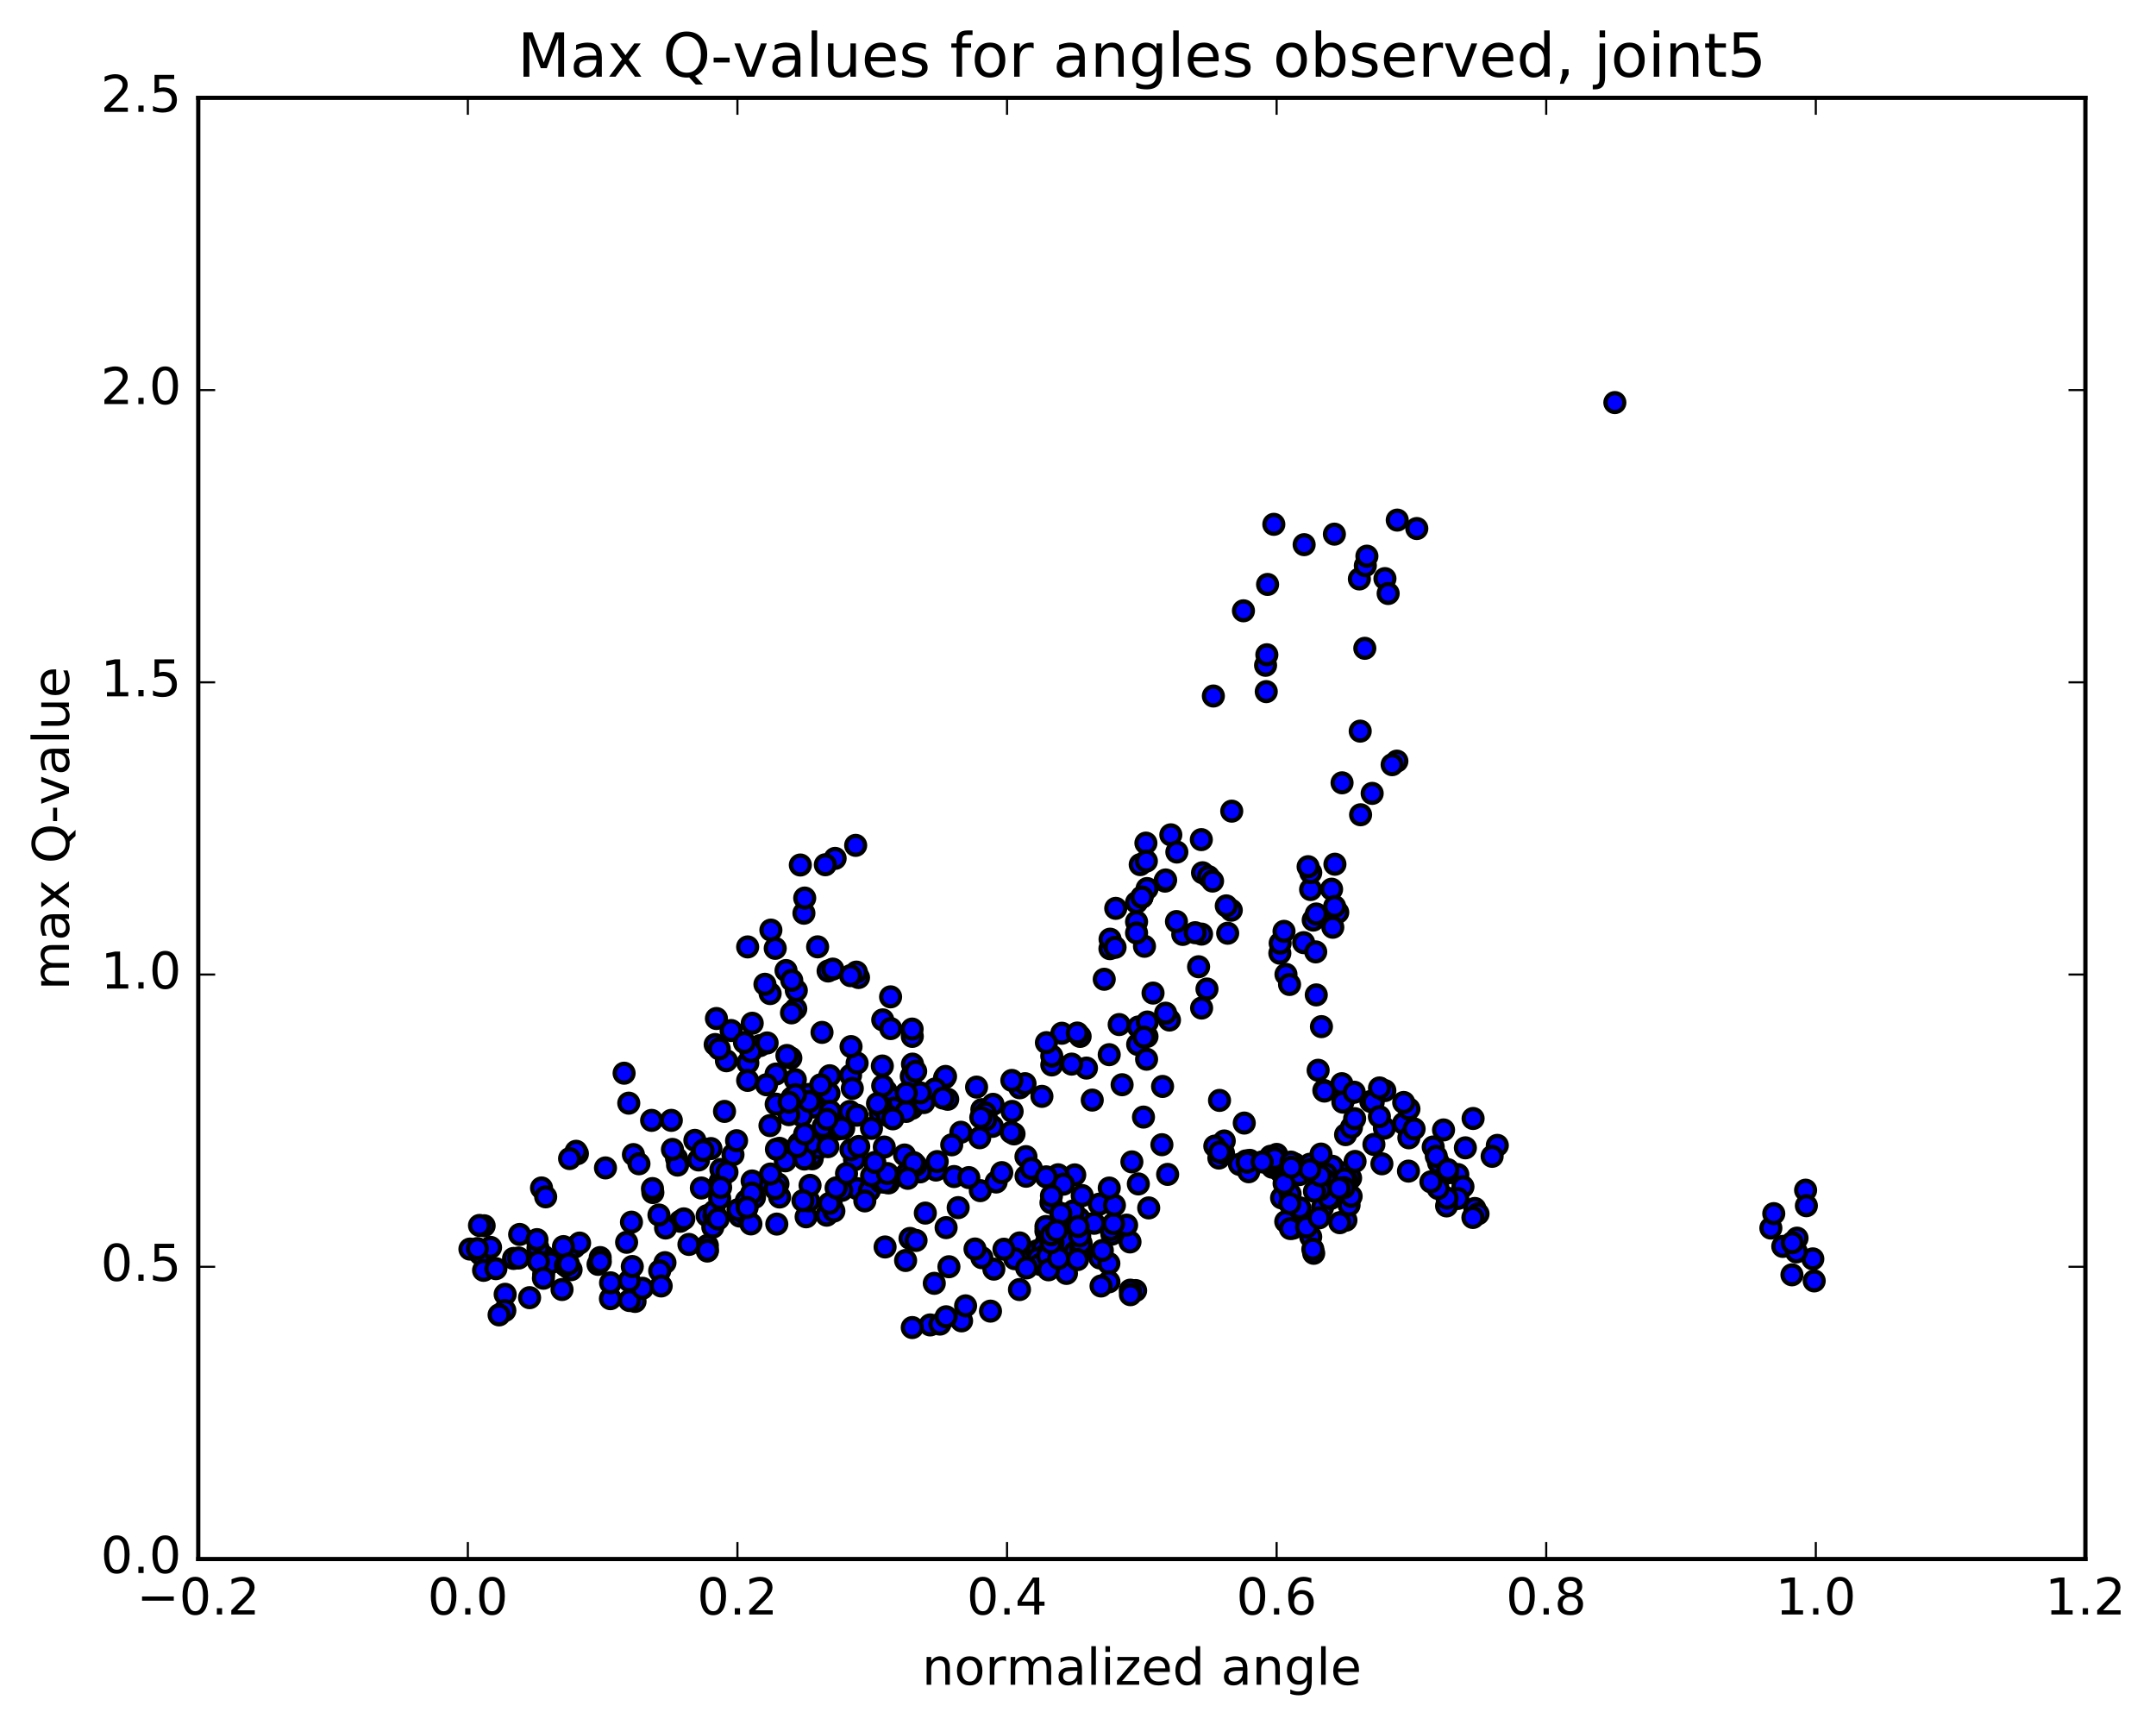 <?xml version="1.0" encoding="utf-8" standalone="no"?>
<!DOCTYPE svg PUBLIC "-//W3C//DTD SVG 1.1//EN"
  "http://www.w3.org/Graphics/SVG/1.1/DTD/svg11.dtd">
<!-- Created with matplotlib (http://matplotlib.org/) -->
<svg height="408pt" version="1.1" viewBox="0 0 510 408" width="510pt" xmlns="http://www.w3.org/2000/svg" xmlns:xlink="http://www.w3.org/1999/xlink">
 <defs>
  <style type="text/css">
*{stroke-linecap:butt;stroke-linejoin:round;stroke-miterlimit:100000;}
  </style>
 </defs>
 <g id="figure_1">
  <g id="patch_1">
   <path d="M 0 408.169 
L 510.039 408.169 
L 510.039 0 
L 0 0 
z
" style="fill:#ffffff;"/>
  </g>
  <g id="axes_1">
   <g id="patch_2">
    <path d="M 46.898 368.742 
L 493.298 368.742 
L 493.298 23.142 
L 46.898 23.142 
z
" style="fill:#ffffff;"/>
   </g>
   <g id="PathCollection_1">
    <defs>
     <path d="M 0 2.236 
C 0.593 2.236 1.162 2 1.581 1.581 
C 2 1.162 2.236 0.593 2.236 0 
C 2.236 -0.593 2 -1.162 1.581 -1.581 
C 1.162 -2 0.593 -2.236 0 -2.236 
C -0.593 -2.236 -1.162 -2 -1.581 -1.581 
C -2 -1.162 -2.236 -0.593 -2.236 0 
C -2.236 0.593 -2 1.162 -1.581 1.581 
C -1.162 2 -0.593 2.236 0 2.236 
z
" id="m1a0d4aee7a" style="stroke:#000000;"/>
    </defs>
    <g clip-path="url(#p1387143680)">
     <use style="fill:#0000ff;stroke:#000000;" x="381.992" xlink:href="#m1a0d4aee7a" y="95.217"/>
     <use style="fill:#0000ff;stroke:#000000;" x="270.121" xlink:href="#m1a0d4aee7a" y="212.188"/>
     <use style="fill:#0000ff;stroke:#000000;" x="268.856" xlink:href="#m1a0d4aee7a" y="213.459"/>
     <use style="fill:#0000ff;stroke:#000000;" x="262.554" xlink:href="#m1a0d4aee7a" y="224.382"/>
     <use style="fill:#0000ff;stroke:#000000;" x="262.583" xlink:href="#m1a0d4aee7a" y="222.137"/>
     <use style="fill:#0000ff;stroke:#000000;" x="263.927" xlink:href="#m1a0d4aee7a" y="214.846"/>
     <use style="fill:#0000ff;stroke:#000000;" x="269.715" xlink:href="#m1a0d4aee7a" y="204.498"/>
     <use style="fill:#0000ff;stroke:#000000;" x="271.063" xlink:href="#m1a0d4aee7a" y="199.416"/>
     <use style="fill:#0000ff;stroke:#000000;" x="275.583" xlink:href="#m1a0d4aee7a" y="208.404"/>
     <use style="fill:#0000ff;stroke:#000000;" x="271.171" xlink:href="#m1a0d4aee7a" y="203.673"/>
     <use style="fill:#0000ff;stroke:#000000;" x="276.955" xlink:href="#m1a0d4aee7a" y="197.452"/>
     <use style="fill:#0000ff;stroke:#000000;" x="275.73" xlink:href="#m1a0d4aee7a" y="208.13"/>
     <use style="fill:#0000ff;stroke:#000000;" x="271.342" xlink:href="#m1a0d4aee7a" y="210.16"/>
     <use style="fill:#0000ff;stroke:#000000;" x="278.383" xlink:href="#m1a0d4aee7a" y="201.525"/>
     <use style="fill:#0000ff;stroke:#000000;" x="284.171" xlink:href="#m1a0d4aee7a" y="198.587"/>
     <use style="fill:#0000ff;stroke:#000000;" x="284.226" xlink:href="#m1a0d4aee7a" y="220.936"/>
     <use style="fill:#0000ff;stroke:#000000;" x="284.239" xlink:href="#m1a0d4aee7a" y="238.424"/>
     <use style="fill:#0000ff;stroke:#000000;" x="285.509" xlink:href="#m1a0d4aee7a" y="233.924"/>
     <use style="fill:#0000ff;stroke:#000000;" x="291.259" xlink:href="#m1a0d4aee7a" y="215.284"/>
     <use style="fill:#0000ff;stroke:#000000;" x="290.074" xlink:href="#m1a0d4aee7a" y="214.259"/>
     <use style="fill:#0000ff;stroke:#000000;" x="284.458" xlink:href="#m1a0d4aee7a" y="206.424"/>
     <use style="fill:#0000ff;stroke:#000000;" x="285.865" xlink:href="#m1a0d4aee7a" y="207.326"/>
     <use style="fill:#0000ff;stroke:#000000;" x="290.408" xlink:href="#m1a0d4aee7a" y="220.727"/>
     <use style="fill:#0000ff;stroke:#000000;" x="283.524" xlink:href="#m1a0d4aee7a" y="228.658"/>
     <use style="fill:#0000ff;stroke:#000000;" x="276.638" xlink:href="#m1a0d4aee7a" y="241.261"/>
     <use style="fill:#0000ff;stroke:#000000;" x="269.114" xlink:href="#m1a0d4aee7a" y="247.025"/>
     <use style="fill:#0000ff;stroke:#000000;" x="264.742" xlink:href="#m1a0d4aee7a" y="242.33"/>
     <use style="fill:#0000ff;stroke:#000000;" x="269.277" xlink:href="#m1a0d4aee7a" y="242.903"/>
     <use style="fill:#0000ff;stroke:#000000;" x="262.385" xlink:href="#m1a0d4aee7a" y="249.452"/>
     <use style="fill:#0000ff;stroke:#000000;" x="255.503" xlink:href="#m1a0d4aee7a" y="245.131"/>
     <use style="fill:#0000ff;stroke:#000000;" x="251.174" xlink:href="#m1a0d4aee7a" y="244.383"/>
     <use style="fill:#0000ff;stroke:#000000;" x="257.002" xlink:href="#m1a0d4aee7a" y="252.622"/>
     <use style="fill:#0000ff;stroke:#000000;" x="258.371" xlink:href="#m1a0d4aee7a" y="260.195"/>
     <use style="fill:#0000ff;stroke:#000000;" x="265.435" xlink:href="#m1a0d4aee7a" y="256.563"/>
     <use style="fill:#0000ff;stroke:#000000;" x="271.225" xlink:href="#m1a0d4aee7a" y="250.526"/>
     <use style="fill:#0000ff;stroke:#000000;" x="271.321" xlink:href="#m1a0d4aee7a" y="245.147"/>
     <use style="fill:#0000ff;stroke:#000000;" x="271.405" xlink:href="#m1a0d4aee7a" y="241.731"/>
     <use style="fill:#0000ff;stroke:#000000;" x="272.75" xlink:href="#m1a0d4aee7a" y="234.884"/>
     <use style="fill:#0000ff;stroke:#000000;" x="279.781" xlink:href="#m1a0d4aee7a" y="221.012"/>
     <use style="fill:#0000ff;stroke:#000000;" x="286.833" xlink:href="#m1a0d4aee7a" y="208.39"/>
     <use style="fill:#0000ff;stroke:#000000;" x="291.368" xlink:href="#m1a0d4aee7a" y="191.853"/>
     <use style="fill:#0000ff;stroke:#000000;" x="287.021" xlink:href="#m1a0d4aee7a" y="164.622"/>
     <use style="fill:#0000ff;stroke:#000000;" x="294.137" xlink:href="#m1a0d4aee7a" y="144.467"/>
     <use style="fill:#0000ff;stroke:#000000;" x="299.371" xlink:href="#m1a0d4aee7a" y="157.36"/>
     <use style="fill:#0000ff;stroke:#000000;" x="299.532" xlink:href="#m1a0d4aee7a" y="163.582"/>
     <use style="fill:#0000ff;stroke:#000000;" x="299.672" xlink:href="#m1a0d4aee7a" y="154.864"/>
     <use style="fill:#0000ff;stroke:#000000;" x="299.844" xlink:href="#m1a0d4aee7a" y="138.235"/>
     <use style="fill:#0000ff;stroke:#000000;" x="301.32" xlink:href="#m1a0d4aee7a" y="124.014"/>
     <use style="fill:#0000ff;stroke:#000000;" x="308.494" xlink:href="#m1a0d4aee7a" y="128.826"/>
     <use style="fill:#0000ff;stroke:#000000;" x="315.649" xlink:href="#m1a0d4aee7a" y="126.338"/>
     <use style="fill:#0000ff;stroke:#000000;" x="321.557" xlink:href="#m1a0d4aee7a" y="136.935"/>
     <use style="fill:#0000ff;stroke:#000000;" x="322.969" xlink:href="#m1a0d4aee7a" y="133.787"/>
     <use style="fill:#0000ff;stroke:#000000;" x="327.607" xlink:href="#m1a0d4aee7a" y="136.852"/>
     <use style="fill:#0000ff;stroke:#000000;" x="323.34" xlink:href="#m1a0d4aee7a" y="131.545"/>
     <use style="fill:#0000ff;stroke:#000000;" x="330.518" xlink:href="#m1a0d4aee7a" y="123.014"/>
     <use style="fill:#0000ff;stroke:#000000;" x="335.144" xlink:href="#m1a0d4aee7a" y="125.009"/>
     <use style="fill:#0000ff;stroke:#000000;" x="328.369" xlink:href="#m1a0d4aee7a" y="140.375"/>
     <use style="fill:#0000ff;stroke:#000000;" x="322.844" xlink:href="#m1a0d4aee7a" y="153.339"/>
     <use style="fill:#0000ff;stroke:#000000;" x="321.758" xlink:href="#m1a0d4aee7a" y="172.928"/>
     <use style="fill:#0000ff;stroke:#000000;" x="317.463" xlink:href="#m1a0d4aee7a" y="185.155"/>
     <use style="fill:#0000ff;stroke:#000000;" x="324.587" xlink:href="#m1a0d4aee7a" y="187.652"/>
     <use style="fill:#0000ff;stroke:#000000;" x="330.43" xlink:href="#m1a0d4aee7a" y="180.022"/>
     <use style="fill:#0000ff;stroke:#000000;" x="329.308" xlink:href="#m1a0d4aee7a" y="180.865"/>
     <use style="fill:#0000ff;stroke:#000000;" x="321.845" xlink:href="#m1a0d4aee7a" y="192.709"/>
     <use style="fill:#0000ff;stroke:#000000;" x="314.989" xlink:href="#m1a0d4aee7a" y="210.316"/>
     <use style="fill:#0000ff;stroke:#000000;" x="310.642" xlink:href="#m1a0d4aee7a" y="217.617"/>
     <use style="fill:#0000ff;stroke:#000000;" x="316.443" xlink:href="#m1a0d4aee7a" y="215.794"/>
     <use style="fill:#0000ff;stroke:#000000;" x="315.274" xlink:href="#m1a0d4aee7a" y="219.316"/>
     <use style="fill:#0000ff;stroke:#000000;" x="308.374" xlink:href="#m1a0d4aee7a" y="222.955"/>
     <use style="fill:#0000ff;stroke:#000000;" x="302.744" xlink:href="#m1a0d4aee7a" y="225.453"/>
     <use style="fill:#0000ff;stroke:#000000;" x="302.822" xlink:href="#m1a0d4aee7a" y="223.088"/>
     <use style="fill:#0000ff;stroke:#000000;" x="304.195" xlink:href="#m1a0d4aee7a" y="230.459"/>
     <use style="fill:#0000ff;stroke:#000000;" x="311.234" xlink:href="#m1a0d4aee7a" y="225.143"/>
     <use style="fill:#0000ff;stroke:#000000;" x="315.708" xlink:href="#m1a0d4aee7a" y="214.405"/>
     <use style="fill:#0000ff;stroke:#000000;" x="310.021" xlink:href="#m1a0d4aee7a" y="210.391"/>
     <use style="fill:#0000ff;stroke:#000000;" x="310.057" xlink:href="#m1a0d4aee7a" y="206.393"/>
     <use style="fill:#0000ff;stroke:#000000;" x="311.361" xlink:href="#m1a0d4aee7a" y="216.179"/>
     <use style="fill:#0000ff;stroke:#000000;" x="315.775" xlink:href="#m1a0d4aee7a" y="204.408"/>
     <use style="fill:#0000ff;stroke:#000000;" x="309.433" xlink:href="#m1a0d4aee7a" y="204.99"/>
     <use style="fill:#0000ff;stroke:#000000;" x="303.734" xlink:href="#m1a0d4aee7a" y="220.282"/>
     <use style="fill:#0000ff;stroke:#000000;" x="305.042" xlink:href="#m1a0d4aee7a" y="232.848"/>
     <use style="fill:#0000ff;stroke:#000000;" x="311.363" xlink:href="#m1a0d4aee7a" y="235.316"/>
     <use style="fill:#0000ff;stroke:#000000;" x="312.589" xlink:href="#m1a0d4aee7a" y="242.82"/>
     <use style="fill:#0000ff;stroke:#000000;" x="318.841" xlink:href="#m1a0d4aee7a" y="258.854"/>
     <use style="fill:#0000ff;stroke:#000000;" x="317.444" xlink:href="#m1a0d4aee7a" y="277.406"/>
     <use style="fill:#0000ff;stroke:#000000;" x="312.841" xlink:href="#m1a0d4aee7a" y="285.628"/>
     <use style="fill:#0000ff;stroke:#000000;" x="318.379" xlink:href="#m1a0d4aee7a" y="288.606"/>
     <use style="fill:#0000ff;stroke:#000000;" x="316.924" xlink:href="#m1a0d4aee7a" y="289.194"/>
     <use style="fill:#0000ff;stroke:#000000;" x="309.786" xlink:href="#m1a0d4aee7a" y="289.393"/>
     <use style="fill:#0000ff;stroke:#000000;" x="305.814" xlink:href="#m1a0d4aee7a" y="290.499"/>
     <use style="fill:#0000ff;stroke:#000000;" x="310.047" xlink:href="#m1a0d4aee7a" y="292.537"/>
     <use style="fill:#0000ff;stroke:#000000;" x="304.143" xlink:href="#m1a0d4aee7a" y="288.929"/>
     <use style="fill:#0000ff;stroke:#000000;" x="305.238" xlink:href="#m1a0d4aee7a" y="290.581"/>
     <use style="fill:#0000ff;stroke:#000000;" x="310.755" xlink:href="#m1a0d4aee7a" y="296.432"/>
     <use style="fill:#0000ff;stroke:#000000;" x="310.548" xlink:href="#m1a0d4aee7a" y="295.462"/>
     <use style="fill:#0000ff;stroke:#000000;" x="309.07" xlink:href="#m1a0d4aee7a" y="290.227"/>
     <use style="fill:#0000ff;stroke:#000000;" x="303.158" xlink:href="#m1a0d4aee7a" y="283.324"/>
     <use style="fill:#0000ff;stroke:#000000;" x="302.97" xlink:href="#m1a0d4aee7a" y="277.151"/>
     <use style="fill:#0000ff;stroke:#000000;" x="301.52" xlink:href="#m1a0d4aee7a" y="275.693"/>
     <use style="fill:#0000ff;stroke:#000000;" x="295.636" xlink:href="#m1a0d4aee7a" y="274.448"/>
     <use style="fill:#0000ff;stroke:#000000;" x="294.19" xlink:href="#m1a0d4aee7a" y="275.738"/>
     <use style="fill:#0000ff;stroke:#000000;" x="288.321" xlink:href="#m1a0d4aee7a" y="273.906"/>
     <use style="fill:#0000ff;stroke:#000000;" x="289.424" xlink:href="#m1a0d4aee7a" y="272.759"/>
     <use style="fill:#0000ff;stroke:#000000;" x="294.33" xlink:href="#m1a0d4aee7a" y="265.628"/>
     <use style="fill:#0000ff;stroke:#000000;" x="288.477" xlink:href="#m1a0d4aee7a" y="260.268"/>
     <use style="fill:#0000ff;stroke:#000000;" x="289.598" xlink:href="#m1a0d4aee7a" y="269.863"/>
     <use style="fill:#0000ff;stroke:#000000;" x="296.438" xlink:href="#m1a0d4aee7a" y="275.267"/>
     <use style="fill:#0000ff;stroke:#000000;" x="301.996" xlink:href="#m1a0d4aee7a" y="273.039"/>
     <use style="fill:#0000ff;stroke:#000000;" x="300.57" xlink:href="#m1a0d4aee7a" y="273.478"/>
     <use style="fill:#0000ff;stroke:#000000;" x="294.716" xlink:href="#m1a0d4aee7a" y="274.58"/>
     <use style="fill:#0000ff;stroke:#000000;" x="294.583" xlink:href="#m1a0d4aee7a" y="275.301"/>
     <use style="fill:#0000ff;stroke:#000000;" x="293.191" xlink:href="#m1a0d4aee7a" y="275.395"/>
     <use style="fill:#0000ff;stroke:#000000;" x="287.361" xlink:href="#m1a0d4aee7a" y="271.081"/>
     <use style="fill:#0000ff;stroke:#000000;" x="288.52" xlink:href="#m1a0d4aee7a" y="272.469"/>
     <use style="fill:#0000ff;stroke:#000000;" x="295.381" xlink:href="#m1a0d4aee7a" y="277.144"/>
     <use style="fill:#0000ff;stroke:#000000;" x="300.964" xlink:href="#m1a0d4aee7a" y="276.076"/>
     <use style="fill:#0000ff;stroke:#000000;" x="299.572" xlink:href="#m1a0d4aee7a" y="274.921"/>
     <use style="fill:#0000ff;stroke:#000000;" x="295.005" xlink:href="#m1a0d4aee7a" y="274.867"/>
     <use style="fill:#0000ff;stroke:#000000;" x="300.579" xlink:href="#m1a0d4aee7a" y="275.39"/>
     <use style="fill:#0000ff;stroke:#000000;" x="300.429" xlink:href="#m1a0d4aee7a" y="274.882"/>
     <use style="fill:#0000ff;stroke:#000000;" x="301.527" xlink:href="#m1a0d4aee7a" y="273.989"/>
     <use style="fill:#0000ff;stroke:#000000;" x="308.336" xlink:href="#m1a0d4aee7a" y="276.575"/>
     <use style="fill:#0000ff;stroke:#000000;" x="315.164" xlink:href="#m1a0d4aee7a" y="275.853"/>
     <use style="fill:#0000ff;stroke:#000000;" x="319.485" xlink:href="#m1a0d4aee7a" y="278.635"/>
     <use style="fill:#0000ff;stroke:#000000;" x="312.406" xlink:href="#m1a0d4aee7a" y="278.249"/>
     <use style="fill:#0000ff;stroke:#000000;" x="307.836" xlink:href="#m1a0d4aee7a" y="276.401"/>
     <use style="fill:#0000ff;stroke:#000000;" x="312.127" xlink:href="#m1a0d4aee7a" y="279.46"/>
     <use style="fill:#0000ff;stroke:#000000;" x="306.249" xlink:href="#m1a0d4aee7a" y="275.29"/>
     <use style="fill:#0000ff;stroke:#000000;" x="307.333" xlink:href="#m1a0d4aee7a" y="277.825"/>
     <use style="fill:#0000ff;stroke:#000000;" x="314.795" xlink:href="#m1a0d4aee7a" y="283.465"/>
     <use style="fill:#0000ff;stroke:#000000;" x="319.125" xlink:href="#m1a0d4aee7a" y="285.029"/>
     <use style="fill:#0000ff;stroke:#000000;" x="312.038" xlink:href="#m1a0d4aee7a" y="288.048"/>
     <use style="fill:#0000ff;stroke:#000000;" x="307.474" xlink:href="#m1a0d4aee7a" y="285.679"/>
     <use style="fill:#0000ff;stroke:#000000;" x="314.317" xlink:href="#m1a0d4aee7a" y="283.313"/>
     <use style="fill:#0000ff;stroke:#000000;" x="318.627" xlink:href="#m1a0d4aee7a" y="279.286"/>
     <use style="fill:#0000ff;stroke:#000000;" x="314.04" xlink:href="#m1a0d4aee7a" y="278.244"/>
     <use style="fill:#0000ff;stroke:#000000;" x="319.608" xlink:href="#m1a0d4aee7a" y="282.945"/>
     <use style="fill:#0000ff;stroke:#000000;" x="318.244" xlink:href="#m1a0d4aee7a" y="280.081"/>
     <use style="fill:#0000ff;stroke:#000000;" x="313.691" xlink:href="#m1a0d4aee7a" y="277.668"/>
     <use style="fill:#0000ff;stroke:#000000;" x="318.048" xlink:href="#m1a0d4aee7a" y="278.851"/>
     <use style="fill:#0000ff;stroke:#000000;" x="313.526" xlink:href="#m1a0d4aee7a" y="279.144"/>
     <use style="fill:#0000ff;stroke:#000000;" x="317.936" xlink:href="#m1a0d4aee7a" y="280.92"/>
     <use style="fill:#0000ff;stroke:#000000;" x="312.206" xlink:href="#m1a0d4aee7a" y="281.458"/>
     <use style="fill:#0000ff;stroke:#000000;" x="310.932" xlink:href="#m1a0d4aee7a" y="281.776"/>
     <use style="fill:#0000ff;stroke:#000000;" x="305.18" xlink:href="#m1a0d4aee7a" y="282.393"/>
     <use style="fill:#0000ff;stroke:#000000;" x="305.109" xlink:href="#m1a0d4aee7a" y="284.683"/>
     <use style="fill:#0000ff;stroke:#000000;" x="303.754" xlink:href="#m1a0d4aee7a" y="279.92"/>
     <use style="fill:#0000ff;stroke:#000000;" x="298.565" xlink:href="#m1a0d4aee7a" y="274.813"/>
     <use style="fill:#0000ff;stroke:#000000;" x="305.474" xlink:href="#m1a0d4aee7a" y="275.931"/>
     <use style="fill:#0000ff;stroke:#000000;" x="309.852" xlink:href="#m1a0d4aee7a" y="275.364"/>
     <use style="fill:#0000ff;stroke:#000000;" x="305.354" xlink:href="#m1a0d4aee7a" y="274.855"/>
     <use style="fill:#0000ff;stroke:#000000;" x="312.314" xlink:href="#m1a0d4aee7a" y="278.086"/>
     <use style="fill:#0000ff;stroke:#000000;" x="316.771" xlink:href="#m1a0d4aee7a" y="281.016"/>
     <use style="fill:#0000ff;stroke:#000000;" x="309.836" xlink:href="#m1a0d4aee7a" y="276.685"/>
     <use style="fill:#0000ff;stroke:#000000;" x="305.447" xlink:href="#m1a0d4aee7a" y="276.075"/>
     <use style="fill:#0000ff;stroke:#000000;" x="312.486" xlink:href="#m1a0d4aee7a" y="272.962"/>
     <use style="fill:#0000ff;stroke:#000000;" x="318.296" xlink:href="#m1a0d4aee7a" y="268.373"/>
     <use style="fill:#0000ff;stroke:#000000;" x="319.679" xlink:href="#m1a0d4aee7a" y="266.662"/>
     <use style="fill:#0000ff;stroke:#000000;" x="324.257" xlink:href="#m1a0d4aee7a" y="260.513"/>
     <use style="fill:#0000ff;stroke:#000000;" x="317.41" xlink:href="#m1a0d4aee7a" y="256.316"/>
     <use style="fill:#0000ff;stroke:#000000;" x="311.806" xlink:href="#m1a0d4aee7a" y="253.141"/>
     <use style="fill:#0000ff;stroke:#000000;" x="313.152" xlink:href="#m1a0d4aee7a" y="257.916"/>
     <use style="fill:#0000ff;stroke:#000000;" x="317.656" xlink:href="#m1a0d4aee7a" y="260.683"/>
     <use style="fill:#0000ff;stroke:#000000;" x="313.297" xlink:href="#m1a0d4aee7a" y="258.06"/>
     <use style="fill:#0000ff;stroke:#000000;" x="320.343" xlink:href="#m1a0d4aee7a" y="258.336"/>
     <use style="fill:#0000ff;stroke:#000000;" x="324.843" xlink:href="#m1a0d4aee7a" y="260.616"/>
     <use style="fill:#0000ff;stroke:#000000;" x="320.441" xlink:href="#m1a0d4aee7a" y="264.584"/>
     <use style="fill:#0000ff;stroke:#000000;" x="327.479" xlink:href="#m1a0d4aee7a" y="266.829"/>
     <use style="fill:#0000ff;stroke:#000000;" x="333.239" xlink:href="#m1a0d4aee7a" y="266.364"/>
     <use style="fill:#0000ff;stroke:#000000;" x="332.01" xlink:href="#m1a0d4aee7a" y="265.703"/>
     <use style="fill:#0000ff;stroke:#000000;" x="327.582" xlink:href="#m1a0d4aee7a" y="257.95"/>
     <use style="fill:#0000ff;stroke:#000000;" x="333.285" xlink:href="#m1a0d4aee7a" y="262.286"/>
     <use style="fill:#0000ff;stroke:#000000;" x="333.265" xlink:href="#m1a0d4aee7a" y="269.116"/>
     <use style="fill:#0000ff;stroke:#000000;" x="334.508" xlink:href="#m1a0d4aee7a" y="267.016"/>
     <use style="fill:#0000ff;stroke:#000000;" x="341.47" xlink:href="#m1a0d4aee7a" y="267.253"/>
     <use style="fill:#0000ff;stroke:#000000;" x="348.461" xlink:href="#m1a0d4aee7a" y="264.546"/>
     <use style="fill:#0000ff;stroke:#000000;" x="354.187" xlink:href="#m1a0d4aee7a" y="270.906"/>
     <use style="fill:#0000ff;stroke:#000000;" x="352.964" xlink:href="#m1a0d4aee7a" y="273.498"/>
     <use style="fill:#0000ff;stroke:#000000;" x="346.635" xlink:href="#m1a0d4aee7a" y="271.485"/>
     <use style="fill:#0000ff;stroke:#000000;" x="340.286" xlink:href="#m1a0d4aee7a" y="275.008"/>
     <use style="fill:#0000ff;stroke:#000000;" x="339.024" xlink:href="#m1a0d4aee7a" y="271.284"/>
     <use style="fill:#0000ff;stroke:#000000;" x="332.043" xlink:href="#m1a0d4aee7a" y="260.757"/>
     <use style="fill:#0000ff;stroke:#000000;" x="326.32" xlink:href="#m1a0d4aee7a" y="257.323"/>
     <use style="fill:#0000ff;stroke:#000000;" x="326.293" xlink:href="#m1a0d4aee7a" y="264.096"/>
     <use style="fill:#0000ff;stroke:#000000;" x="324.998" xlink:href="#m1a0d4aee7a" y="270.684"/>
     <use style="fill:#0000ff;stroke:#000000;" x="320.539" xlink:href="#m1a0d4aee7a" y="274.703"/>
     <use style="fill:#0000ff;stroke:#000000;" x="326.887" xlink:href="#m1a0d4aee7a" y="275.262"/>
     <use style="fill:#0000ff;stroke:#000000;" x="333.176" xlink:href="#m1a0d4aee7a" y="276.991"/>
     <use style="fill:#0000ff;stroke:#000000;" x="339.755" xlink:href="#m1a0d4aee7a" y="273.486"/>
     <use style="fill:#0000ff;stroke:#000000;" x="344.851" xlink:href="#m1a0d4aee7a" y="277.807"/>
     <use style="fill:#0000ff;stroke:#000000;" x="346.061" xlink:href="#m1a0d4aee7a" y="280.676"/>
     <use style="fill:#0000ff;stroke:#000000;" x="348.871" xlink:href="#m1a0d4aee7a" y="285.83"/>
     <use style="fill:#0000ff;stroke:#000000;" x="349.625" xlink:href="#m1a0d4aee7a" y="287.102"/>
     <use style="fill:#0000ff;stroke:#000000;" x="344.85" xlink:href="#m1a0d4aee7a" y="283.46"/>
     <use style="fill:#0000ff;stroke:#000000;" x="348.413" xlink:href="#m1a0d4aee7a" y="287.96"/>
     <use style="fill:#0000ff;stroke:#000000;" x="342.188" xlink:href="#m1a0d4aee7a" y="285.228"/>
     <use style="fill:#0000ff;stroke:#000000;" x="342.298" xlink:href="#m1a0d4aee7a" y="283.37"/>
     <use style="fill:#0000ff;stroke:#000000;" x="342.39" xlink:href="#m1a0d4aee7a" y="277.429"/>
     <use style="fill:#0000ff;stroke:#000000;" x="342.478" xlink:href="#m1a0d4aee7a" y="276.651"/>
     <use style="fill:#0000ff;stroke:#000000;" x="340.184" xlink:href="#m1a0d4aee7a" y="281.103"/>
     <use style="fill:#0000ff;stroke:#000000;" x="338.475" xlink:href="#m1a0d4aee7a" y="279.533"/>
     <use style="fill:#0000ff;stroke:#000000;" x="270.121" xlink:href="#m1a0d4aee7a" y="212.188"/>
     <use style="fill:#0000ff;stroke:#000000;" x="268.856" xlink:href="#m1a0d4aee7a" y="218.017"/>
     <use style="fill:#0000ff;stroke:#000000;" x="263.769" xlink:href="#m1a0d4aee7a" y="224.069"/>
     <use style="fill:#0000ff;stroke:#000000;" x="270.727" xlink:href="#m1a0d4aee7a" y="223.814"/>
     <use style="fill:#0000ff;stroke:#000000;" x="278.291" xlink:href="#m1a0d4aee7a" y="217.966"/>
     <use style="fill:#0000ff;stroke:#000000;" x="282.717" xlink:href="#m1a0d4aee7a" y="220.605"/>
     <use style="fill:#0000ff;stroke:#000000;" x="275.728" xlink:href="#m1a0d4aee7a" y="239.644"/>
     <use style="fill:#0000ff;stroke:#000000;" x="270.609" xlink:href="#m1a0d4aee7a" y="245.307"/>
     <use style="fill:#0000ff;stroke:#000000;" x="275.005" xlink:href="#m1a0d4aee7a" y="256.966"/>
     <use style="fill:#0000ff;stroke:#000000;" x="270.491" xlink:href="#m1a0d4aee7a" y="264.213"/>
     <use style="fill:#0000ff;stroke:#000000;" x="274.847" xlink:href="#m1a0d4aee7a" y="270.747"/>
     <use style="fill:#0000ff;stroke:#000000;" x="267.748" xlink:href="#m1a0d4aee7a" y="274.81"/>
     <use style="fill:#0000ff;stroke:#000000;" x="260.024" xlink:href="#m1a0d4aee7a" y="284.819"/>
     <use style="fill:#0000ff;stroke:#000000;" x="255.51" xlink:href="#m1a0d4aee7a" y="290.799"/>
     <use style="fill:#0000ff;stroke:#000000;" x="263.006" xlink:href="#m1a0d4aee7a" y="291.902"/>
     <use style="fill:#0000ff;stroke:#000000;" x="267.3" xlink:href="#m1a0d4aee7a" y="293.746"/>
     <use style="fill:#0000ff;stroke:#000000;" x="260.184" xlink:href="#m1a0d4aee7a" y="297.534"/>
     <use style="fill:#0000ff;stroke:#000000;" x="254.345" xlink:href="#m1a0d4aee7a" y="295.731"/>
     <use style="fill:#0000ff;stroke:#000000;" x="252.964" xlink:href="#m1a0d4aee7a" y="294.386"/>
     <use style="fill:#0000ff;stroke:#000000;" x="247.499" xlink:href="#m1a0d4aee7a" y="293.881"/>
     <use style="fill:#0000ff;stroke:#000000;" x="248.685" xlink:href="#m1a0d4aee7a" y="292.38"/>
     <use style="fill:#0000ff;stroke:#000000;" x="254.285" xlink:href="#m1a0d4aee7a" y="291.055"/>
     <use style="fill:#0000ff;stroke:#000000;" x="254.166" xlink:href="#m1a0d4aee7a" y="288.212"/>
     <use style="fill:#0000ff;stroke:#000000;" x="255.305" xlink:href="#m1a0d4aee7a" y="288.235"/>
     <use style="fill:#0000ff;stroke:#000000;" x="262.789" xlink:href="#m1a0d4aee7a" y="290.815"/>
     <use style="fill:#0000ff;stroke:#000000;" x="266.5" xlink:href="#m1a0d4aee7a" y="289.772"/>
     <use style="fill:#0000ff;stroke:#000000;" x="258.807" xlink:href="#m1a0d4aee7a" y="289.334"/>
     <use style="fill:#0000ff;stroke:#000000;" x="253.04" xlink:href="#m1a0d4aee7a" y="292.092"/>
     <use style="fill:#0000ff;stroke:#000000;" x="251.728" xlink:href="#m1a0d4aee7a" y="295.472"/>
     <use style="fill:#0000ff;stroke:#000000;" x="245.399" xlink:href="#m1a0d4aee7a" y="295.809"/>
     <use style="fill:#0000ff;stroke:#000000;" x="246.69" xlink:href="#m1a0d4aee7a" y="295.363"/>
     <use style="fill:#0000ff;stroke:#000000;" x="251.766" xlink:href="#m1a0d4aee7a" y="295.522"/>
     <use style="fill:#0000ff;stroke:#000000;" x="247.339" xlink:href="#m1a0d4aee7a" y="296.788"/>
     <use style="fill:#0000ff;stroke:#000000;" x="252.452" xlink:href="#m1a0d4aee7a" y="297.756"/>
     <use style="fill:#0000ff;stroke:#000000;" x="245.522" xlink:href="#m1a0d4aee7a" y="297.621"/>
     <use style="fill:#0000ff;stroke:#000000;" x="241.167" xlink:href="#m1a0d4aee7a" y="297.706"/>
     <use style="fill:#0000ff;stroke:#000000;" x="248.864" xlink:href="#m1a0d4aee7a" y="296.401"/>
     <use style="fill:#0000ff;stroke:#000000;" x="253.987" xlink:href="#m1a0d4aee7a" y="293.368"/>
     <use style="fill:#0000ff;stroke:#000000;" x="255.306" xlink:href="#m1a0d4aee7a" y="292.946"/>
     <use style="fill:#0000ff;stroke:#000000;" x="262.299" xlink:href="#m1a0d4aee7a" y="298.838"/>
     <use style="fill:#0000ff;stroke:#000000;" x="268.633" xlink:href="#m1a0d4aee7a" y="305.246"/>
     <use style="fill:#0000ff;stroke:#000000;" x="267.366" xlink:href="#m1a0d4aee7a" y="305.151"/>
     <use style="fill:#0000ff;stroke:#000000;" x="262.318" xlink:href="#m1a0d4aee7a" y="303.183"/>
     <use style="fill:#0000ff;stroke:#000000;" x="267.4" xlink:href="#m1a0d4aee7a" y="306.224"/>
     <use style="fill:#0000ff;stroke:#000000;" x="260.451" xlink:href="#m1a0d4aee7a" y="304.165"/>
     <use style="fill:#0000ff;stroke:#000000;" x="252.273" xlink:href="#m1a0d4aee7a" y="301.191"/>
     <use style="fill:#0000ff;stroke:#000000;" x="246.024" xlink:href="#m1a0d4aee7a" y="299.052"/>
     <use style="fill:#0000ff;stroke:#000000;" x="247.413" xlink:href="#m1a0d4aee7a" y="291.17"/>
     <use style="fill:#0000ff;stroke:#000000;" x="253.898" xlink:href="#m1a0d4aee7a" y="286.407"/>
     <use style="fill:#0000ff;stroke:#000000;" x="252.768" xlink:href="#m1a0d4aee7a" y="293.667"/>
     <use style="fill:#0000ff;stroke:#000000;" x="247.812" xlink:href="#m1a0d4aee7a" y="297.061"/>
     <use style="fill:#0000ff;stroke:#000000;" x="254.261" xlink:href="#m1a0d4aee7a" y="296.161"/>
     <use style="fill:#0000ff;stroke:#000000;" x="255.619" xlink:href="#m1a0d4aee7a" y="295.613"/>
     <use style="fill:#0000ff;stroke:#000000;" x="260.759" xlink:href="#m1a0d4aee7a" y="295.76"/>
     <use style="fill:#0000ff;stroke:#000000;" x="255.737" xlink:href="#m1a0d4aee7a" y="294.041"/>
     <use style="fill:#0000ff;stroke:#000000;" x="263.417" xlink:href="#m1a0d4aee7a" y="289.422"/>
     <use style="fill:#0000ff;stroke:#000000;" x="271.723" xlink:href="#m1a0d4aee7a" y="285.698"/>
     <use style="fill:#0000ff;stroke:#000000;" x="276.204" xlink:href="#m1a0d4aee7a" y="277.769"/>
     <use style="fill:#0000ff;stroke:#000000;" x="269.275" xlink:href="#m1a0d4aee7a" y="280.024"/>
     <use style="fill:#0000ff;stroke:#000000;" x="263.617" xlink:href="#m1a0d4aee7a" y="285.074"/>
     <use style="fill:#0000ff;stroke:#000000;" x="262.393" xlink:href="#m1a0d4aee7a" y="280.999"/>
     <use style="fill:#0000ff;stroke:#000000;" x="254.23" xlink:href="#m1a0d4aee7a" y="277.887"/>
     <use style="fill:#0000ff;stroke:#000000;" x="248.603" xlink:href="#m1a0d4aee7a" y="284.462"/>
     <use style="fill:#0000ff;stroke:#000000;" x="247.419" xlink:href="#m1a0d4aee7a" y="290.099"/>
     <use style="fill:#0000ff;stroke:#000000;" x="241.194" xlink:href="#m1a0d4aee7a" y="293.978"/>
     <use style="fill:#0000ff;stroke:#000000;" x="240.043" xlink:href="#m1a0d4aee7a" y="297.709"/>
     <use style="fill:#0000ff;stroke:#000000;" x="235.098" xlink:href="#m1a0d4aee7a" y="300.176"/>
     <use style="fill:#0000ff;stroke:#000000;" x="242.841" xlink:href="#m1a0d4aee7a" y="299.89"/>
     <use style="fill:#0000ff;stroke:#000000;" x="248.026" xlink:href="#m1a0d4aee7a" y="300.338"/>
     <use style="fill:#0000ff;stroke:#000000;" x="241.16" xlink:href="#m1a0d4aee7a" y="305.009"/>
     <use style="fill:#0000ff;stroke:#000000;" x="234.299" xlink:href="#m1a0d4aee7a" y="310.109"/>
     <use style="fill:#0000ff;stroke:#000000;" x="227.462" xlink:href="#m1a0d4aee7a" y="312.413"/>
     <use style="fill:#0000ff;stroke:#000000;" x="220.03" xlink:href="#m1a0d4aee7a" y="313.375"/>
     <use style="fill:#0000ff;stroke:#000000;" x="215.793" xlink:href="#m1a0d4aee7a" y="313.995"/>
     <use style="fill:#0000ff;stroke:#000000;" x="222.345" xlink:href="#m1a0d4aee7a" y="313.174"/>
     <use style="fill:#0000ff;stroke:#000000;" x="223.8" xlink:href="#m1a0d4aee7a" y="311.446"/>
     <use style="fill:#0000ff;stroke:#000000;" x="228.412" xlink:href="#m1a0d4aee7a" y="308.859"/>
     <use style="fill:#0000ff;stroke:#000000;" x="221.005" xlink:href="#m1a0d4aee7a" y="303.536"/>
     <use style="fill:#0000ff;stroke:#000000;" x="214.221" xlink:href="#m1a0d4aee7a" y="298.133"/>
     <use style="fill:#0000ff;stroke:#000000;" x="209.367" xlink:href="#m1a0d4aee7a" y="294.936"/>
     <use style="fill:#0000ff;stroke:#000000;" x="215.261" xlink:href="#m1a0d4aee7a" y="292.914"/>
     <use style="fill:#0000ff;stroke:#000000;" x="216.691" xlink:href="#m1a0d4aee7a" y="293.388"/>
     <use style="fill:#0000ff;stroke:#000000;" x="224.47" xlink:href="#m1a0d4aee7a" y="299.611"/>
     <use style="fill:#0000ff;stroke:#000000;" x="232.261" xlink:href="#m1a0d4aee7a" y="297.474"/>
     <use style="fill:#0000ff;stroke:#000000;" x="237.481" xlink:href="#m1a0d4aee7a" y="295.466"/>
     <use style="fill:#0000ff;stroke:#000000;" x="230.639" xlink:href="#m1a0d4aee7a" y="295.415"/>
     <use style="fill:#0000ff;stroke:#000000;" x="223.802" xlink:href="#m1a0d4aee7a" y="290.358"/>
     <use style="fill:#0000ff;stroke:#000000;" x="218.884" xlink:href="#m1a0d4aee7a" y="286.922"/>
     <use style="fill:#0000ff;stroke:#000000;" x="226.655" xlink:href="#m1a0d4aee7a" y="285.63"/>
     <use style="fill:#0000ff;stroke:#000000;" x="231.89" xlink:href="#m1a0d4aee7a" y="281.615"/>
     <use style="fill:#0000ff;stroke:#000000;" x="225.681" xlink:href="#m1a0d4aee7a" y="278.277"/>
     <use style="fill:#0000ff;stroke:#000000;" x="221.397" xlink:href="#m1a0d4aee7a" y="276.74"/>
     <use style="fill:#0000ff;stroke:#000000;" x="229.173" xlink:href="#m1a0d4aee7a" y="278.527"/>
     <use style="fill:#0000ff;stroke:#000000;" x="235.637" xlink:href="#m1a0d4aee7a" y="279.571"/>
     <use style="fill:#0000ff;stroke:#000000;" x="236.974" xlink:href="#m1a0d4aee7a" y="277.349"/>
     <use style="fill:#0000ff;stroke:#000000;" x="242.717" xlink:href="#m1a0d4aee7a" y="278.204"/>
     <use style="fill:#0000ff;stroke:#000000;" x="242.691" xlink:href="#m1a0d4aee7a" y="273.567"/>
     <use style="fill:#0000ff;stroke:#000000;" x="243.966" xlink:href="#m1a0d4aee7a" y="276.353"/>
     <use style="fill:#0000ff;stroke:#000000;" x="250.296" xlink:href="#m1a0d4aee7a" y="277.86"/>
     <use style="fill:#0000ff;stroke:#000000;" x="251.549" xlink:href="#m1a0d4aee7a" y="280.082"/>
     <use style="fill:#0000ff;stroke:#000000;" x="255.997" xlink:href="#m1a0d4aee7a" y="282.782"/>
     <use style="fill:#0000ff;stroke:#000000;" x="250.939" xlink:href="#m1a0d4aee7a" y="286.997"/>
     <use style="fill:#0000ff;stroke:#000000;" x="255.404" xlink:href="#m1a0d4aee7a" y="292.33"/>
     <use style="fill:#0000ff;stroke:#000000;" x="249.11" xlink:href="#m1a0d4aee7a" y="293.953"/>
     <use style="fill:#0000ff;stroke:#000000;" x="250.412" xlink:href="#m1a0d4aee7a" y="297.639"/>
     <use style="fill:#0000ff;stroke:#000000;" x="254.902" xlink:href="#m1a0d4aee7a" y="297.917"/>
     <use style="fill:#0000ff;stroke:#000000;" x="248.614" xlink:href="#m1a0d4aee7a" y="293.943"/>
     <use style="fill:#0000ff;stroke:#000000;" x="248.664" xlink:href="#m1a0d4aee7a" y="292.067"/>
     <use style="fill:#0000ff;stroke:#000000;" x="249.944" xlink:href="#m1a0d4aee7a" y="291.069"/>
     <use style="fill:#0000ff;stroke:#000000;" x="255.027" xlink:href="#m1a0d4aee7a" y="290.087"/>
     <use style="fill:#0000ff;stroke:#000000;" x="248.724" xlink:href="#m1a0d4aee7a" y="282.827"/>
     <use style="fill:#0000ff;stroke:#000000;" x="247.48" xlink:href="#m1a0d4aee7a" y="278.35"/>
     <use style="fill:#0000ff;stroke:#000000;" x="239.869" xlink:href="#m1a0d4aee7a" y="268.194"/>
     <use style="fill:#0000ff;stroke:#000000;" x="233.481" xlink:href="#m1a0d4aee7a" y="265.56"/>
     <use style="fill:#0000ff;stroke:#000000;" x="233.482" xlink:href="#m1a0d4aee7a" y="264.984"/>
     <use style="fill:#0000ff;stroke:#000000;" x="234.747" xlink:href="#m1a0d4aee7a" y="266.411"/>
     <use style="fill:#0000ff;stroke:#000000;" x="239.195" xlink:href="#m1a0d4aee7a" y="267.81"/>
     <use style="fill:#0000ff;stroke:#000000;" x="232.257" xlink:href="#m1a0d4aee7a" y="262.449"/>
     <use style="fill:#0000ff;stroke:#000000;" x="231.008" xlink:href="#m1a0d4aee7a" y="257.121"/>
     <use style="fill:#0000ff;stroke:#000000;" x="223.425" xlink:href="#m1a0d4aee7a" y="254.966"/>
     <use style="fill:#0000ff;stroke:#000000;" x="215.801" xlink:href="#m1a0d4aee7a" y="245.129"/>
     <use style="fill:#0000ff;stroke:#000000;" x="208.812" xlink:href="#m1a0d4aee7a" y="241.222"/>
     <use style="fill:#0000ff;stroke:#000000;" x="203.082" xlink:href="#m1a0d4aee7a" y="231.203"/>
     <use style="fill:#0000ff;stroke:#000000;" x="210.667" xlink:href="#m1a0d4aee7a" y="235.778"/>
     <use style="fill:#0000ff;stroke:#000000;" x="215.76" xlink:href="#m1a0d4aee7a" y="243.397"/>
     <use style="fill:#0000ff;stroke:#000000;" x="210.699" xlink:href="#m1a0d4aee7a" y="243.282"/>
     <use style="fill:#0000ff;stroke:#000000;" x="215.849" xlink:href="#m1a0d4aee7a" y="251.688"/>
     <use style="fill:#0000ff;stroke:#000000;" x="209.609" xlink:href="#m1a0d4aee7a" y="258.038"/>
     <use style="fill:#0000ff;stroke:#000000;" x="209.744" xlink:href="#m1a0d4aee7a" y="260.01"/>
     <use style="fill:#0000ff;stroke:#000000;" x="211.149" xlink:href="#m1a0d4aee7a" y="259.803"/>
     <use style="fill:#0000ff;stroke:#000000;" x="215.725" xlink:href="#m1a0d4aee7a" y="262.14"/>
     <use style="fill:#0000ff;stroke:#000000;" x="211.441" xlink:href="#m1a0d4aee7a" y="262.111"/>
     <use style="fill:#0000ff;stroke:#000000;" x="218.525" xlink:href="#m1a0d4aee7a" y="260.781"/>
     <use style="fill:#0000ff;stroke:#000000;" x="223.67" xlink:href="#m1a0d4aee7a" y="254.598"/>
     <use style="fill:#0000ff;stroke:#000000;" x="215.558" xlink:href="#m1a0d4aee7a" y="254.577"/>
     <use style="fill:#0000ff;stroke:#000000;" x="208.714" xlink:href="#m1a0d4aee7a" y="252.135"/>
     <use style="fill:#0000ff;stroke:#000000;" x="201.202" xlink:href="#m1a0d4aee7a" y="254.33"/>
     <use style="fill:#0000ff;stroke:#000000;" x="196.267" xlink:href="#m1a0d4aee7a" y="254.439"/>
     <use style="fill:#0000ff;stroke:#000000;" x="202.748" xlink:href="#m1a0d4aee7a" y="251.448"/>
     <use style="fill:#0000ff;stroke:#000000;" x="201.613" xlink:href="#m1a0d4aee7a" y="257.434"/>
     <use style="fill:#0000ff;stroke:#000000;" x="196.09" xlink:href="#m1a0d4aee7a" y="258.58"/>
     <use style="fill:#0000ff;stroke:#000000;" x="201.313" xlink:href="#m1a0d4aee7a" y="247.54"/>
     <use style="fill:#0000ff;stroke:#000000;" x="194.449" xlink:href="#m1a0d4aee7a" y="244.183"/>
     <use style="fill:#0000ff;stroke:#000000;" x="188.238" xlink:href="#m1a0d4aee7a" y="238.605"/>
     <use style="fill:#0000ff;stroke:#000000;" x="188.366" xlink:href="#m1a0d4aee7a" y="234.263"/>
     <use style="fill:#0000ff;stroke:#000000;" x="187.229" xlink:href="#m1a0d4aee7a" y="239.565"/>
     <use style="fill:#0000ff;stroke:#000000;" x="179.761" xlink:href="#m1a0d4aee7a" y="247.314"/>
     <use style="fill:#0000ff;stroke:#000000;" x="172.945" xlink:href="#m1a0d4aee7a" y="243.74"/>
     <use style="fill:#0000ff;stroke:#000000;" x="171.832" xlink:href="#m1a0d4aee7a" y="250.891"/>
     <use style="fill:#0000ff;stroke:#000000;" x="164.37" xlink:href="#m1a0d4aee7a" y="269.723"/>
     <use style="fill:#0000ff;stroke:#000000;" x="160.035" xlink:href="#m1a0d4aee7a" y="273.948"/>
     <use style="fill:#0000ff;stroke:#000000;" x="165.25" xlink:href="#m1a0d4aee7a" y="274.357"/>
     <use style="fill:#0000ff;stroke:#000000;" x="160.281" xlink:href="#m1a0d4aee7a" y="275.568"/>
     <use style="fill:#0000ff;stroke:#000000;" x="166.759" xlink:href="#m1a0d4aee7a" y="271.851"/>
     <use style="fill:#0000ff;stroke:#000000;" x="168.173" xlink:href="#m1a0d4aee7a" y="271.659"/>
     <use style="fill:#0000ff;stroke:#000000;" x="173.387" xlink:href="#m1a0d4aee7a" y="273.103"/>
     <use style="fill:#0000ff;stroke:#000000;" x="165.905" xlink:href="#m1a0d4aee7a" y="280.992"/>
     <use style="fill:#0000ff;stroke:#000000;" x="160.9" xlink:href="#m1a0d4aee7a" y="288.856"/>
     <use style="fill:#0000ff;stroke:#000000;" x="167.264" xlink:href="#m1a0d4aee7a" y="287.529"/>
     <use style="fill:#0000ff;stroke:#000000;" x="167.324" xlink:href="#m1a0d4aee7a" y="294.589"/>
     <use style="fill:#0000ff;stroke:#000000;" x="167.321" xlink:href="#m1a0d4aee7a" y="295.9"/>
     <use style="fill:#0000ff;stroke:#000000;" x="167.342" xlink:href="#m1a0d4aee7a" y="295.705"/>
     <use style="fill:#0000ff;stroke:#000000;" x="168.615" xlink:href="#m1a0d4aee7a" y="290.254"/>
     <use style="fill:#0000ff;stroke:#000000;" x="174.988" xlink:href="#m1a0d4aee7a" y="287.627"/>
     <use style="fill:#0000ff;stroke:#000000;" x="175.022" xlink:href="#m1a0d4aee7a" y="286.138"/>
     <use style="fill:#0000ff;stroke:#000000;" x="176.342" xlink:href="#m1a0d4aee7a" y="287.126"/>
     <use style="fill:#0000ff;stroke:#000000;" x="184.028" xlink:href="#m1a0d4aee7a" y="280.031"/>
     <use style="fill:#0000ff;stroke:#000000;" x="191.774" xlink:href="#m1a0d4aee7a" y="272.58"/>
     <use style="fill:#0000ff;stroke:#000000;" x="197.013" xlink:href="#m1a0d4aee7a" y="263.953"/>
     <use style="fill:#0000ff;stroke:#000000;" x="188.96" xlink:href="#m1a0d4aee7a" y="270.475"/>
     <use style="fill:#0000ff;stroke:#000000;" x="181.483" xlink:href="#m1a0d4aee7a" y="279.176"/>
     <use style="fill:#0000ff;stroke:#000000;" x="174.567" xlink:href="#m1a0d4aee7a" y="286.121"/>
     <use style="fill:#0000ff;stroke:#000000;" x="168.889" xlink:href="#m1a0d4aee7a" y="287.572"/>
     <use style="fill:#0000ff;stroke:#000000;" x="168.942" xlink:href="#m1a0d4aee7a" y="286.479"/>
     <use style="fill:#0000ff;stroke:#000000;" x="170.24" xlink:href="#m1a0d4aee7a" y="283.406"/>
     <use style="fill:#0000ff;stroke:#000000;" x="177.914" xlink:href="#m1a0d4aee7a" y="279.327"/>
     <use style="fill:#0000ff;stroke:#000000;" x="184.389" xlink:href="#m1a0d4aee7a" y="271.607"/>
     <use style="fill:#0000ff;stroke:#000000;" x="185.77" xlink:href="#m1a0d4aee7a" y="274.558"/>
     <use style="fill:#0000ff;stroke:#000000;" x="192.865" xlink:href="#m1a0d4aee7a" y="271.008"/>
     <use style="fill:#0000ff;stroke:#000000;" x="198.121" xlink:href="#m1a0d4aee7a" y="267.065"/>
     <use style="fill:#0000ff;stroke:#000000;" x="191.958" xlink:href="#m1a0d4aee7a" y="272.709"/>
     <use style="fill:#0000ff;stroke:#000000;" x="192.121" xlink:href="#m1a0d4aee7a" y="274.084"/>
     <use style="fill:#0000ff;stroke:#000000;" x="192.285" xlink:href="#m1a0d4aee7a" y="273.124"/>
     <use style="fill:#0000ff;stroke:#000000;" x="193.715" xlink:href="#m1a0d4aee7a" y="271.468"/>
     <use style="fill:#0000ff;stroke:#000000;" x="199.576" xlink:href="#m1a0d4aee7a" y="266.884"/>
     <use style="fill:#0000ff;stroke:#000000;" x="201.014" xlink:href="#m1a0d4aee7a" y="262.889"/>
     <use style="fill:#0000ff;stroke:#000000;" x="208.804" xlink:href="#m1a0d4aee7a" y="256.816"/>
     <use style="fill:#0000ff;stroke:#000000;" x="216.606" xlink:href="#m1a0d4aee7a" y="253.38"/>
     <use style="fill:#0000ff;stroke:#000000;" x="221.199" xlink:href="#m1a0d4aee7a" y="257.566"/>
     <use style="fill:#0000ff;stroke:#000000;" x="214.348" xlink:href="#m1a0d4aee7a" y="262.878"/>
     <use style="fill:#0000ff;stroke:#000000;" x="208.204" xlink:href="#m1a0d4aee7a" y="263.299"/>
     <use style="fill:#0000ff;stroke:#000000;" x="208.401" xlink:href="#m1a0d4aee7a" y="261.652"/>
     <use style="fill:#0000ff;stroke:#000000;" x="209.889" xlink:href="#m1a0d4aee7a" y="263.803"/>
     <use style="fill:#0000ff;stroke:#000000;" x="217.697" xlink:href="#m1a0d4aee7a" y="258.494"/>
     <use style="fill:#0000ff;stroke:#000000;" x="224.183" xlink:href="#m1a0d4aee7a" y="260.006"/>
     <use style="fill:#0000ff;stroke:#000000;" x="223.067" xlink:href="#m1a0d4aee7a" y="259.714"/>
     <use style="fill:#0000ff;stroke:#000000;" x="214.377" xlink:href="#m1a0d4aee7a" y="258.535"/>
     <use style="fill:#0000ff;stroke:#000000;" x="207.575" xlink:href="#m1a0d4aee7a" y="261.019"/>
     <use style="fill:#0000ff;stroke:#000000;" x="202.724" xlink:href="#m1a0d4aee7a" y="263.77"/>
     <use style="fill:#0000ff;stroke:#000000;" x="211.202" xlink:href="#m1a0d4aee7a" y="264.628"/>
     <use style="fill:#0000ff;stroke:#000000;" x="270.121" xlink:href="#m1a0d4aee7a" y="212.188"/>
     <use style="fill:#0000ff;stroke:#000000;" x="268.855" xlink:href="#m1a0d4aee7a" y="220.665"/>
     <use style="fill:#0000ff;stroke:#000000;" x="261.206" xlink:href="#m1a0d4aee7a" y="231.617"/>
     <use style="fill:#0000ff;stroke:#000000;" x="254.825" xlink:href="#m1a0d4aee7a" y="244.335"/>
     <use style="fill:#0000ff;stroke:#000000;" x="253.503" xlink:href="#m1a0d4aee7a" y="251.685"/>
     <use style="fill:#0000ff;stroke:#000000;" x="246.468" xlink:href="#m1a0d4aee7a" y="259.311"/>
     <use style="fill:#0000ff;stroke:#000000;" x="239.419" xlink:href="#m1a0d4aee7a" y="262.876"/>
     <use style="fill:#0000ff;stroke:#000000;" x="231.75" xlink:href="#m1a0d4aee7a" y="269.101"/>
     <use style="fill:#0000ff;stroke:#000000;" x="227.287" xlink:href="#m1a0d4aee7a" y="267.801"/>
     <use style="fill:#0000ff;stroke:#000000;" x="234.904" xlink:href="#m1a0d4aee7a" y="261.197"/>
     <use style="fill:#0000ff;stroke:#000000;" x="241.22" xlink:href="#m1a0d4aee7a" y="257.282"/>
     <use style="fill:#0000ff;stroke:#000000;" x="242.47" xlink:href="#m1a0d4aee7a" y="256.315"/>
     <use style="fill:#0000ff;stroke:#000000;" x="248.805" xlink:href="#m1a0d4aee7a" y="251.881"/>
     <use style="fill:#0000ff;stroke:#000000;" x="248.799" xlink:href="#m1a0d4aee7a" y="249.776"/>
     <use style="fill:#0000ff;stroke:#000000;" x="247.528" xlink:href="#m1a0d4aee7a" y="246.61"/>
     <use style="fill:#0000ff;stroke:#000000;" x="239.35" xlink:href="#m1a0d4aee7a" y="255.541"/>
     <use style="fill:#0000ff;stroke:#000000;" x="233.081" xlink:href="#m1a0d4aee7a" y="263.233"/>
     <use style="fill:#0000ff;stroke:#000000;" x="233.168" xlink:href="#m1a0d4aee7a" y="264.879"/>
     <use style="fill:#0000ff;stroke:#000000;" x="232.005" xlink:href="#m1a0d4aee7a" y="264.297"/>
     <use style="fill:#0000ff;stroke:#000000;" x="225.132" xlink:href="#m1a0d4aee7a" y="270.773"/>
     <use style="fill:#0000ff;stroke:#000000;" x="217.65" xlink:href="#m1a0d4aee7a" y="277.176"/>
     <use style="fill:#0000ff;stroke:#000000;" x="210.191" xlink:href="#m1a0d4aee7a" y="279.782"/>
     <use style="fill:#0000ff;stroke:#000000;" x="202.755" xlink:href="#m1a0d4aee7a" y="281.138"/>
     <use style="fill:#0000ff;stroke:#000000;" x="196.599" xlink:href="#m1a0d4aee7a" y="284.701"/>
     <use style="fill:#0000ff;stroke:#000000;" x="195.553" xlink:href="#m1a0d4aee7a" y="287.416"/>
     <use style="fill:#0000ff;stroke:#000000;" x="190.689" xlink:href="#m1a0d4aee7a" y="287.798"/>
     <use style="fill:#0000ff;stroke:#000000;" x="197.253" xlink:href="#m1a0d4aee7a" y="286.44"/>
     <use style="fill:#0000ff;stroke:#000000;" x="196.18" xlink:href="#m1a0d4aee7a" y="284.635"/>
     <use style="fill:#0000ff;stroke:#000000;" x="191.314" xlink:href="#m1a0d4aee7a" y="284.046"/>
     <use style="fill:#0000ff;stroke:#000000;" x="199.117" xlink:href="#m1a0d4aee7a" y="281.546"/>
     <use style="fill:#0000ff;stroke:#000000;" x="205.638" xlink:href="#m1a0d4aee7a" y="281.613"/>
     <use style="fill:#0000ff;stroke:#000000;" x="204.572" xlink:href="#m1a0d4aee7a" y="284.039"/>
     <use style="fill:#0000ff;stroke:#000000;" x="197.778" xlink:href="#m1a0d4aee7a" y="280.97"/>
     <use style="fill:#0000ff;stroke:#000000;" x="191.617" xlink:href="#m1a0d4aee7a" y="280.362"/>
     <use style="fill:#0000ff;stroke:#000000;" x="189.934" xlink:href="#m1a0d4aee7a" y="283.976"/>
     <use style="fill:#0000ff;stroke:#000000;" x="184.416" xlink:href="#m1a0d4aee7a" y="283.119"/>
     <use style="fill:#0000ff;stroke:#000000;" x="183.359" xlink:href="#m1a0d4aee7a" y="281.152"/>
     <use style="fill:#0000ff;stroke:#000000;" x="178.469" xlink:href="#m1a0d4aee7a" y="283.234"/>
     <use style="fill:#0000ff;stroke:#000000;" x="183.754" xlink:href="#m1a0d4aee7a" y="289.521"/>
     <use style="fill:#0000ff;stroke:#000000;" x="177.625" xlink:href="#m1a0d4aee7a" y="289.483"/>
     <use style="fill:#0000ff;stroke:#000000;" x="176.545" xlink:href="#m1a0d4aee7a" y="283.991"/>
     <use style="fill:#0000ff;stroke:#000000;" x="170.375" xlink:href="#m1a0d4aee7a" y="279.4"/>
     <use style="fill:#0000ff;stroke:#000000;" x="170.533" xlink:href="#m1a0d4aee7a" y="276.597"/>
     <use style="fill:#0000ff;stroke:#000000;" x="171.965" xlink:href="#m1a0d4aee7a" y="277.243"/>
     <use style="fill:#0000ff;stroke:#000000;" x="177.831" xlink:href="#m1a0d4aee7a" y="282.178"/>
     <use style="fill:#0000ff;stroke:#000000;" x="176.732" xlink:href="#m1a0d4aee7a" y="285.596"/>
     <use style="fill:#0000ff;stroke:#000000;" x="169.872" xlink:href="#m1a0d4aee7a" y="288.336"/>
     <use style="fill:#0000ff;stroke:#000000;" x="162.966" xlink:href="#m1a0d4aee7a" y="294.333"/>
     <use style="fill:#0000ff;stroke:#000000;" x="157.299" xlink:href="#m1a0d4aee7a" y="298.647"/>
     <use style="fill:#0000ff;stroke:#000000;" x="156.051" xlink:href="#m1a0d4aee7a" y="300.58"/>
     <use style="fill:#0000ff;stroke:#000000;" x="150.305" xlink:href="#m1a0d4aee7a" y="305.2"/>
     <use style="fill:#0000ff;stroke:#000000;" x="150.221" xlink:href="#m1a0d4aee7a" y="307.812"/>
     <use style="fill:#0000ff;stroke:#000000;" x="148.896" xlink:href="#m1a0d4aee7a" y="307.602"/>
     <use style="fill:#0000ff;stroke:#000000;" x="144.398" xlink:href="#m1a0d4aee7a" y="307.167"/>
     <use style="fill:#0000ff;stroke:#000000;" x="151.956" xlink:href="#m1a0d4aee7a" y="304.704"/>
     <use style="fill:#0000ff;stroke:#000000;" x="156.402" xlink:href="#m1a0d4aee7a" y="304.159"/>
     <use style="fill:#0000ff;stroke:#000000;" x="148.856" xlink:href="#m1a0d4aee7a" y="302.939"/>
     <use style="fill:#0000ff;stroke:#000000;" x="144.427" xlink:href="#m1a0d4aee7a" y="303.417"/>
     <use style="fill:#0000ff;stroke:#000000;" x="149.568" xlink:href="#m1a0d4aee7a" y="299.558"/>
     <use style="fill:#0000ff;stroke:#000000;" x="141.976" xlink:href="#m1a0d4aee7a" y="297.443"/>
     <use style="fill:#0000ff;stroke:#000000;" x="134.335" xlink:href="#m1a0d4aee7a" y="299.724"/>
     <use style="fill:#0000ff;stroke:#000000;" x="128.605" xlink:href="#m1a0d4aee7a" y="301.375"/>
     <use style="fill:#0000ff;stroke:#000000;" x="128.586" xlink:href="#m1a0d4aee7a" y="297.101"/>
     <use style="fill:#0000ff;stroke:#000000;" x="127.265" xlink:href="#m1a0d4aee7a" y="295.183"/>
     <use style="fill:#0000ff;stroke:#000000;" x="121.48" xlink:href="#m1a0d4aee7a" y="297.648"/>
     <use style="fill:#0000ff;stroke:#000000;" x="122.688" xlink:href="#m1a0d4aee7a" y="297.552"/>
     <use style="fill:#0000ff;stroke:#000000;" x="130.238" xlink:href="#m1a0d4aee7a" y="298.684"/>
     <use style="fill:#0000ff;stroke:#000000;" x="135.92" xlink:href="#m1a0d4aee7a" y="294.95"/>
     <use style="fill:#0000ff;stroke:#000000;" x="137.104" xlink:href="#m1a0d4aee7a" y="294.014"/>
     <use style="fill:#0000ff;stroke:#000000;" x="141.47" xlink:href="#m1a0d4aee7a" y="299.045"/>
     <use style="fill:#0000ff;stroke:#000000;" x="135.088" xlink:href="#m1a0d4aee7a" y="300.313"/>
     <use style="fill:#0000ff;stroke:#000000;" x="133.757" xlink:href="#m1a0d4aee7a" y="299.315"/>
     <use style="fill:#0000ff;stroke:#000000;" x="127.36" xlink:href="#m1a0d4aee7a" y="298.401"/>
     <use style="fill:#0000ff;stroke:#000000;" x="128.544" xlink:href="#m1a0d4aee7a" y="302.324"/>
     <use style="fill:#0000ff;stroke:#000000;" x="132.949" xlink:href="#m1a0d4aee7a" y="304.996"/>
     <use style="fill:#0000ff;stroke:#000000;" x="125.277" xlink:href="#m1a0d4aee7a" y="306.928"/>
     <use style="fill:#0000ff;stroke:#000000;" x="119.495" xlink:href="#m1a0d4aee7a" y="306.131"/>
     <use style="fill:#0000ff;stroke:#000000;" x="119.418" xlink:href="#m1a0d4aee7a" y="309.969"/>
     <use style="fill:#0000ff;stroke:#000000;" x="118.061" xlink:href="#m1a0d4aee7a" y="311.001"/>
     <use style="fill:#0000ff;stroke:#000000;" x="429.15" xlink:href="#m1a0d4aee7a" y="302.962"/>
     <use style="fill:#0000ff;stroke:#000000;" x="423.884" xlink:href="#m1a0d4aee7a" y="301.524"/>
     <use style="fill:#0000ff;stroke:#000000;" x="428.82" xlink:href="#m1a0d4aee7a" y="297.755"/>
     <use style="fill:#0000ff;stroke:#000000;" x="421.713" xlink:href="#m1a0d4aee7a" y="294.801"/>
     <use style="fill:#0000ff;stroke:#000000;" x="418.895" xlink:href="#m1a0d4aee7a" y="290.466"/>
     <use style="fill:#0000ff;stroke:#000000;" x="425.084" xlink:href="#m1a0d4aee7a" y="292.848"/>
     <use style="fill:#0000ff;stroke:#000000;" x="424.931" xlink:href="#m1a0d4aee7a" y="296.098"/>
     <use style="fill:#0000ff;stroke:#000000;" x="423.957" xlink:href="#m1a0d4aee7a" y="293.931"/>
     <use style="fill:#0000ff;stroke:#000000;" x="419.583" xlink:href="#m1a0d4aee7a" y="287.051"/>
     <use style="fill:#0000ff;stroke:#000000;" x="427.114" xlink:href="#m1a0d4aee7a" y="281.5"/>
     <use style="fill:#0000ff;stroke:#000000;" x="114.525" xlink:href="#m1a0d4aee7a" y="289.92"/>
     <use style="fill:#0000ff;stroke:#000000;" x="113.425" xlink:href="#m1a0d4aee7a" y="289.846"/>
     <use style="fill:#0000ff;stroke:#000000;" x="427.296" xlink:href="#m1a0d4aee7a" y="285.177"/>
     <use style="fill:#0000ff;stroke:#000000;" x="113.633" xlink:href="#m1a0d4aee7a" y="296.633"/>
     <use style="fill:#0000ff;stroke:#000000;" x="114.389" xlink:href="#m1a0d4aee7a" y="300.462"/>
     <use style="fill:#0000ff;stroke:#000000;" x="117.31" xlink:href="#m1a0d4aee7a" y="300.069"/>
     <use style="fill:#0000ff;stroke:#000000;" x="116.038" xlink:href="#m1a0d4aee7a" y="295.033"/>
     <use style="fill:#0000ff;stroke:#000000;" x="111.159" xlink:href="#m1a0d4aee7a" y="295.436"/>
     <use style="fill:#0000ff;stroke:#000000;" x="112.934" xlink:href="#m1a0d4aee7a" y="295.314"/>
     <use style="fill:#0000ff;stroke:#000000;" x="122.924" xlink:href="#m1a0d4aee7a" y="291.975"/>
     <use style="fill:#0000ff;stroke:#000000;" x="127.023" xlink:href="#m1a0d4aee7a" y="293.2"/>
     <use style="fill:#0000ff;stroke:#000000;" x="133.287" xlink:href="#m1a0d4aee7a" y="294.847"/>
     <use style="fill:#0000ff;stroke:#000000;" x="134.471" xlink:href="#m1a0d4aee7a" y="298.98"/>
     <use style="fill:#0000ff;stroke:#000000;" x="142.004" xlink:href="#m1a0d4aee7a" y="298.404"/>
     <use style="fill:#0000ff;stroke:#000000;" x="148.224" xlink:href="#m1a0d4aee7a" y="293.831"/>
     <use style="fill:#0000ff;stroke:#000000;" x="149.373" xlink:href="#m1a0d4aee7a" y="289.067"/>
     <use style="fill:#0000ff;stroke:#000000;" x="157.444" xlink:href="#m1a0d4aee7a" y="290.451"/>
     <use style="fill:#0000ff;stroke:#000000;" x="161.754" xlink:href="#m1a0d4aee7a" y="288.289"/>
     <use style="fill:#0000ff;stroke:#000000;" x="155.876" xlink:href="#m1a0d4aee7a" y="287.378"/>
     <use style="fill:#0000ff;stroke:#000000;" x="154.438" xlink:href="#m1a0d4aee7a" y="282.065"/>
     <use style="fill:#0000ff;stroke:#000000;" x="149.833" xlink:href="#m1a0d4aee7a" y="273.082"/>
     <use style="fill:#0000ff;stroke:#000000;" x="154.139" xlink:href="#m1a0d4aee7a" y="264.992"/>
     <use style="fill:#0000ff;stroke:#000000;" x="147.632" xlink:href="#m1a0d4aee7a" y="253.837"/>
     <use style="fill:#0000ff;stroke:#000000;" x="148.736" xlink:href="#m1a0d4aee7a" y="260.92"/>
     <use style="fill:#0000ff;stroke:#000000;" x="158.8" xlink:href="#m1a0d4aee7a" y="264.988"/>
     <use style="fill:#0000ff;stroke:#000000;" x="171.383" xlink:href="#m1a0d4aee7a" y="262.87"/>
     <use style="fill:#0000ff;stroke:#000000;" x="176.897" xlink:href="#m1a0d4aee7a" y="251.396"/>
     <use style="fill:#0000ff;stroke:#000000;" x="177.939" xlink:href="#m1a0d4aee7a" y="242.02"/>
     <use style="fill:#0000ff;stroke:#000000;" x="182.175" xlink:href="#m1a0d4aee7a" y="235.002"/>
     <use style="fill:#0000ff;stroke:#000000;" x="176.858" xlink:href="#m1a0d4aee7a" y="223.966"/>
     <use style="fill:#0000ff;stroke:#000000;" x="182.353" xlink:href="#m1a0d4aee7a" y="219.987"/>
     <use style="fill:#0000ff;stroke:#000000;" x="183.381" xlink:href="#m1a0d4aee7a" y="224.302"/>
     <use style="fill:#0000ff;stroke:#000000;" x="190.166" xlink:href="#m1a0d4aee7a" y="215.996"/>
     <use style="fill:#0000ff;stroke:#000000;" x="197.55" xlink:href="#m1a0d4aee7a" y="203.028"/>
     <use style="fill:#0000ff;stroke:#000000;" x="202.407" xlink:href="#m1a0d4aee7a" y="199.946"/>
     <use style="fill:#0000ff;stroke:#000000;" x="195.231" xlink:href="#m1a0d4aee7a" y="204.532"/>
     <use style="fill:#0000ff;stroke:#000000;" x="189.316" xlink:href="#m1a0d4aee7a" y="204.593"/>
     <use style="fill:#0000ff;stroke:#000000;" x="190.355" xlink:href="#m1a0d4aee7a" y="212.407"/>
     <use style="fill:#0000ff;stroke:#000000;" x="195.887" xlink:href="#m1a0d4aee7a" y="229.66"/>
     <use style="fill:#0000ff;stroke:#000000;" x="196.999" xlink:href="#m1a0d4aee7a" y="229.216"/>
     <use style="fill:#0000ff;stroke:#000000;" x="202.58" xlink:href="#m1a0d4aee7a" y="229.922"/>
     <use style="fill:#0000ff;stroke:#000000;" x="201.188" xlink:href="#m1a0d4aee7a" y="230.758"/>
     <use style="fill:#0000ff;stroke:#000000;" x="193.407" xlink:href="#m1a0d4aee7a" y="223.948"/>
     <use style="fill:#0000ff;stroke:#000000;" x="185.937" xlink:href="#m1a0d4aee7a" y="229.557"/>
     <use style="fill:#0000ff;stroke:#000000;" x="180.945" xlink:href="#m1a0d4aee7a" y="232.805"/>
     <use style="fill:#0000ff;stroke:#000000;" x="187.292" xlink:href="#m1a0d4aee7a" y="231.861"/>
     <use style="fill:#0000ff;stroke:#000000;" x="187.073" xlink:href="#m1a0d4aee7a" y="250.247"/>
     <use style="fill:#0000ff;stroke:#000000;" x="188.13" xlink:href="#m1a0d4aee7a" y="255.358"/>
     <use style="fill:#0000ff;stroke:#000000;" x="192.449" xlink:href="#m1a0d4aee7a" y="261.84"/>
     <use style="fill:#0000ff;stroke:#000000;" x="187.341" xlink:href="#m1a0d4aee7a" y="259.643"/>
     <use style="fill:#0000ff;stroke:#000000;" x="194.718" xlink:href="#m1a0d4aee7a" y="266.443"/>
     <use style="fill:#0000ff;stroke:#000000;" x="202.143" xlink:href="#m1a0d4aee7a" y="274.301"/>
     <use style="fill:#0000ff;stroke:#000000;" x="208.324" xlink:href="#m1a0d4aee7a" y="279.556"/>
     <use style="fill:#0000ff;stroke:#000000;" x="209.455" xlink:href="#m1a0d4aee7a" y="279.654"/>
     <use style="fill:#0000ff;stroke:#000000;" x="214.388" xlink:href="#m1a0d4aee7a" y="277.682"/>
     <use style="fill:#0000ff;stroke:#000000;" x="209.181" xlink:href="#m1a0d4aee7a" y="271.303"/>
     <use style="fill:#0000ff;stroke:#000000;" x="216.665" xlink:href="#m1a0d4aee7a" y="275.586"/>
     <use style="fill:#0000ff;stroke:#000000;" x="221.699" xlink:href="#m1a0d4aee7a" y="274.737"/>
     <use style="fill:#0000ff;stroke:#000000;" x="213.977" xlink:href="#m1a0d4aee7a" y="273.183"/>
     <use style="fill:#0000ff;stroke:#000000;" x="206.175" xlink:href="#m1a0d4aee7a" y="278.112"/>
     <use style="fill:#0000ff;stroke:#000000;" x="200.246" xlink:href="#m1a0d4aee7a" y="277.576"/>
     <use style="fill:#0000ff;stroke:#000000;" x="201.291" xlink:href="#m1a0d4aee7a" y="271.945"/>
     <use style="fill:#0000ff;stroke:#000000;" x="206.147" xlink:href="#m1a0d4aee7a" y="266.878"/>
     <use style="fill:#0000ff;stroke:#000000;" x="198.333" xlink:href="#m1a0d4aee7a" y="266.452"/>
     <use style="fill:#0000ff;stroke:#000000;" x="191.781" xlink:href="#m1a0d4aee7a" y="270.436"/>
     <use style="fill:#0000ff;stroke:#000000;" x="190.283" xlink:href="#m1a0d4aee7a" y="274.136"/>
     <use style="fill:#0000ff;stroke:#000000;" x="183.664" xlink:href="#m1a0d4aee7a" y="271.819"/>
     <use style="fill:#0000ff;stroke:#000000;" x="182.134" xlink:href="#m1a0d4aee7a" y="266.228"/>
     <use style="fill:#0000ff;stroke:#000000;" x="174.236" xlink:href="#m1a0d4aee7a" y="269.802"/>
     <use style="fill:#0000ff;stroke:#000000;" x="166.315" xlink:href="#m1a0d4aee7a" y="272.129"/>
     <use style="fill:#0000ff;stroke:#000000;" x="159.069" xlink:href="#m1a0d4aee7a" y="271.864"/>
     <use style="fill:#0000ff;stroke:#000000;" x="151.144" xlink:href="#m1a0d4aee7a" y="275.26"/>
     <use style="fill:#0000ff;stroke:#000000;" x="143.227" xlink:href="#m1a0d4aee7a" y="276.236"/>
     <use style="fill:#0000ff;stroke:#000000;" x="136.587" xlink:href="#m1a0d4aee7a" y="272.868"/>
     <use style="fill:#0000ff;stroke:#000000;" x="136.28" xlink:href="#m1a0d4aee7a" y="272.303"/>
     <use style="fill:#0000ff;stroke:#000000;" x="134.736" xlink:href="#m1a0d4aee7a" y="274.03"/>
     <use style="fill:#0000ff;stroke:#000000;" x="128.097" xlink:href="#m1a0d4aee7a" y="280.975"/>
     <use style="fill:#0000ff;stroke:#000000;" x="129.081" xlink:href="#m1a0d4aee7a" y="283.078"/>
     <use style="fill:#0000ff;stroke:#000000;" x="154.34" xlink:href="#m1a0d4aee7a" y="281.123"/>
     <use style="fill:#0000ff;stroke:#000000;" x="170.47" xlink:href="#m1a0d4aee7a" y="280.872"/>
     <use style="fill:#0000ff;stroke:#000000;" x="182.256" xlink:href="#m1a0d4aee7a" y="277.685"/>
     <use style="fill:#0000ff;stroke:#000000;" x="188.596" xlink:href="#m1a0d4aee7a" y="271.188"/>
     <use style="fill:#0000ff;stroke:#000000;" x="189.607" xlink:href="#m1a0d4aee7a" y="263.874"/>
     <use style="fill:#0000ff;stroke:#000000;" x="196.354" xlink:href="#m1a0d4aee7a" y="262.81"/>
     <use style="fill:#0000ff;stroke:#000000;" x="203.13" xlink:href="#m1a0d4aee7a" y="271.172"/>
     <use style="fill:#0000ff;stroke:#000000;" x="209.937" xlink:href="#m1a0d4aee7a" y="277.576"/>
     <use style="fill:#0000ff;stroke:#000000;" x="216.155" xlink:href="#m1a0d4aee7a" y="274.997"/>
     <use style="fill:#0000ff;stroke:#000000;" x="214.732" xlink:href="#m1a0d4aee7a" y="278.701"/>
     <use style="fill:#0000ff;stroke:#000000;" x="206.939" xlink:href="#m1a0d4aee7a" y="274.945"/>
     <use style="fill:#0000ff;stroke:#000000;" x="199.115" xlink:href="#m1a0d4aee7a" y="266.849"/>
     <use style="fill:#0000ff;stroke:#000000;" x="191.276" xlink:href="#m1a0d4aee7a" y="258.863"/>
     <use style="fill:#0000ff;stroke:#000000;" x="186.596" xlink:href="#m1a0d4aee7a" y="263.645"/>
     <use style="fill:#0000ff;stroke:#000000;" x="191.424" xlink:href="#m1a0d4aee7a" y="260.527"/>
     <use style="fill:#0000ff;stroke:#000000;" x="183.576" xlink:href="#m1a0d4aee7a" y="254.032"/>
     <use style="fill:#0000ff;stroke:#000000;" x="177.621" xlink:href="#m1a0d4aee7a" y="248.709"/>
     <use style="fill:#0000ff;stroke:#000000;" x="176.104" xlink:href="#m1a0d4aee7a" y="246.566"/>
     <use style="fill:#0000ff;stroke:#000000;" x="169.473" xlink:href="#m1a0d4aee7a" y="240.9"/>
     <use style="fill:#0000ff;stroke:#000000;" x="169.172" xlink:href="#m1a0d4aee7a" y="247.055"/>
     <use style="fill:#0000ff;stroke:#000000;" x="170.143" xlink:href="#m1a0d4aee7a" y="248.082"/>
     <use style="fill:#0000ff;stroke:#000000;" x="176.857" xlink:href="#m1a0d4aee7a" y="255.536"/>
     <use style="fill:#0000ff;stroke:#000000;" x="183.601" xlink:href="#m1a0d4aee7a" y="261.162"/>
     <use style="fill:#0000ff;stroke:#000000;" x="190.343" xlink:href="#m1a0d4aee7a" y="268.225"/>
     <use style="fill:#0000ff;stroke:#000000;" x="195.845" xlink:href="#m1a0d4aee7a" y="271.21"/>
     <use style="fill:#0000ff;stroke:#000000;" x="195.622" xlink:href="#m1a0d4aee7a" y="264.74"/>
     <use style="fill:#0000ff;stroke:#000000;" x="194.13" xlink:href="#m1a0d4aee7a" y="256.583"/>
     <use style="fill:#0000ff;stroke:#000000;" x="188.185" xlink:href="#m1a0d4aee7a" y="258.912"/>
     <use style="fill:#0000ff;stroke:#000000;" x="186.648" xlink:href="#m1a0d4aee7a" y="260.686"/>
     <use style="fill:#0000ff;stroke:#000000;" x="181.315" xlink:href="#m1a0d4aee7a" y="256.569"/>
     <use style="fill:#0000ff;stroke:#000000;" x="186.145" xlink:href="#m1a0d4aee7a" y="249.645"/>
     <use style="fill:#0000ff;stroke:#000000;" x="181.463" xlink:href="#m1a0d4aee7a" y="246.679"/>
    </g>
   </g>
   <g id="patch_3">
    <path d="M 46.898 23.142 
L 493.298 23.142 
" style="fill:none;stroke:#000000;stroke-linecap:square;stroke-linejoin:miter;"/>
   </g>
   <g id="patch_4">
    <path d="M 46.898 368.742 
L 46.898 23.142 
" style="fill:none;stroke:#000000;stroke-linecap:square;stroke-linejoin:miter;"/>
   </g>
   <g id="patch_5">
    <path d="M 493.298 368.742 
L 493.298 23.142 
" style="fill:none;stroke:#000000;stroke-linecap:square;stroke-linejoin:miter;"/>
   </g>
   <g id="patch_6">
    <path d="M 46.898 368.742 
L 493.298 368.742 
" style="fill:none;stroke:#000000;stroke-linecap:square;stroke-linejoin:miter;"/>
   </g>
   <g id="matplotlib.axis_1">
    <g id="xtick_1">
     <g id="line2d_1">
      <defs>
       <path d="M 0 0 
L 0 -4 
" id="m9d650658a7" style="stroke:#000000;stroke-width:0.5;"/>
      </defs>
      <g>
       <use style="stroke:#000000;stroke-width:0.5;" x="46.898" xlink:href="#m9d650658a7" y="368.742"/>
      </g>
     </g>
     <g id="line2d_2">
      <defs>
       <path d="M 0 0 
L 0 4 
" id="m3df6ad400c" style="stroke:#000000;stroke-width:0.5;"/>
      </defs>
      <g>
       <use style="stroke:#000000;stroke-width:0.5;" x="46.898" xlink:href="#m3df6ad400c" y="23.142"/>
      </g>
     </g>
     <g id="text_1">
      <!-- −0.2 -->
      <defs>
       <path d="M 10.688 12.406 
L 21 12.406 
L 21 0 
L 10.688 0 
z
" id="BitstreamVeraSans-Roman-2e"/>
       <path d="M 31.781 66.406 
Q 24.172 66.406 20.328 58.906 
Q 16.5 51.422 16.5 36.375 
Q 16.5 21.391 20.328 13.891 
Q 24.172 6.391 31.781 6.391 
Q 39.453 6.391 43.281 13.891 
Q 47.125 21.391 47.125 36.375 
Q 47.125 51.422 43.281 58.906 
Q 39.453 66.406 31.781 66.406 
M 31.781 74.219 
Q 44.047 74.219 50.516 64.516 
Q 56.984 54.828 56.984 36.375 
Q 56.984 17.969 50.516 8.266 
Q 44.047 -1.422 31.781 -1.422 
Q 19.531 -1.422 13.062 8.266 
Q 6.594 17.969 6.594 36.375 
Q 6.594 54.828 13.062 64.516 
Q 19.531 74.219 31.781 74.219 
" id="BitstreamVeraSans-Roman-30"/>
       <path d="M 10.594 35.5 
L 73.188 35.5 
L 73.188 27.203 
L 10.594 27.203 
z
" id="BitstreamVeraSans-Roman-2212"/>
       <path d="M 19.188 8.297 
L 53.609 8.297 
L 53.609 0 
L 7.328 0 
L 7.328 8.297 
Q 12.938 14.109 22.625 23.891 
Q 32.328 33.688 34.812 36.531 
Q 39.547 41.844 41.422 45.531 
Q 43.312 49.219 43.312 52.781 
Q 43.312 58.594 39.234 62.25 
Q 35.156 65.922 28.609 65.922 
Q 23.969 65.922 18.812 64.312 
Q 13.672 62.703 7.812 59.422 
L 7.812 69.391 
Q 13.766 71.781 18.938 73 
Q 24.125 74.219 28.422 74.219 
Q 39.75 74.219 46.484 68.547 
Q 53.219 62.891 53.219 53.422 
Q 53.219 48.922 51.531 44.891 
Q 49.859 40.875 45.406 35.406 
Q 44.188 33.984 37.641 27.219 
Q 31.109 20.453 19.188 8.297 
" id="BitstreamVeraSans-Roman-32"/>
      </defs>
      <g transform="translate(32.328 381.86)scale(0.12 -0.12)">
       <use xlink:href="#BitstreamVeraSans-Roman-2212"/>
       <use x="83.789" xlink:href="#BitstreamVeraSans-Roman-30"/>
       <use x="147.412" xlink:href="#BitstreamVeraSans-Roman-2e"/>
       <use x="179.199" xlink:href="#BitstreamVeraSans-Roman-32"/>
      </g>
     </g>
    </g>
    <g id="xtick_2">
     <g id="line2d_3">
      <g>
       <use style="stroke:#000000;stroke-width:0.5;" x="110.669" xlink:href="#m9d650658a7" y="368.742"/>
      </g>
     </g>
     <g id="line2d_4">
      <g>
       <use style="stroke:#000000;stroke-width:0.5;" x="110.669" xlink:href="#m3df6ad400c" y="23.142"/>
      </g>
     </g>
     <g id="text_2">
      <!-- 0.0 -->
      <g transform="translate(101.127 381.86)scale(0.12 -0.12)">
       <use xlink:href="#BitstreamVeraSans-Roman-30"/>
       <use x="63.623" xlink:href="#BitstreamVeraSans-Roman-2e"/>
       <use x="95.41" xlink:href="#BitstreamVeraSans-Roman-30"/>
      </g>
     </g>
    </g>
    <g id="xtick_3">
     <g id="line2d_5">
      <g>
       <use style="stroke:#000000;stroke-width:0.5;" x="174.44" xlink:href="#m9d650658a7" y="368.742"/>
      </g>
     </g>
     <g id="line2d_6">
      <g>
       <use style="stroke:#000000;stroke-width:0.5;" x="174.44" xlink:href="#m3df6ad400c" y="23.142"/>
      </g>
     </g>
     <g id="text_3">
      <!-- 0.2 -->
      <g transform="translate(164.898 381.86)scale(0.12 -0.12)">
       <use xlink:href="#BitstreamVeraSans-Roman-30"/>
       <use x="63.623" xlink:href="#BitstreamVeraSans-Roman-2e"/>
       <use x="95.41" xlink:href="#BitstreamVeraSans-Roman-32"/>
      </g>
     </g>
    </g>
    <g id="xtick_4">
     <g id="line2d_7">
      <g>
       <use style="stroke:#000000;stroke-width:0.5;" x="238.212" xlink:href="#m9d650658a7" y="368.742"/>
      </g>
     </g>
     <g id="line2d_8">
      <g>
       <use style="stroke:#000000;stroke-width:0.5;" x="238.212" xlink:href="#m3df6ad400c" y="23.142"/>
      </g>
     </g>
     <g id="text_4">
      <!-- 0.4 -->
      <defs>
       <path d="M 37.797 64.312 
L 12.891 25.391 
L 37.797 25.391 
z
M 35.203 72.906 
L 47.609 72.906 
L 47.609 25.391 
L 58.016 25.391 
L 58.016 17.188 
L 47.609 17.188 
L 47.609 0 
L 37.797 0 
L 37.797 17.188 
L 4.891 17.188 
L 4.891 26.703 
z
" id="BitstreamVeraSans-Roman-34"/>
      </defs>
      <g transform="translate(228.67 381.86)scale(0.12 -0.12)">
       <use xlink:href="#BitstreamVeraSans-Roman-30"/>
       <use x="63.623" xlink:href="#BitstreamVeraSans-Roman-2e"/>
       <use x="95.41" xlink:href="#BitstreamVeraSans-Roman-34"/>
      </g>
     </g>
    </g>
    <g id="xtick_5">
     <g id="line2d_9">
      <g>
       <use style="stroke:#000000;stroke-width:0.5;" x="301.983" xlink:href="#m9d650658a7" y="368.742"/>
      </g>
     </g>
     <g id="line2d_10">
      <g>
       <use style="stroke:#000000;stroke-width:0.5;" x="301.983" xlink:href="#m3df6ad400c" y="23.142"/>
      </g>
     </g>
     <g id="text_5">
      <!-- 0.6 -->
      <defs>
       <path d="M 33.016 40.375 
Q 26.375 40.375 22.484 35.828 
Q 18.609 31.297 18.609 23.391 
Q 18.609 15.531 22.484 10.953 
Q 26.375 6.391 33.016 6.391 
Q 39.656 6.391 43.531 10.953 
Q 47.406 15.531 47.406 23.391 
Q 47.406 31.297 43.531 35.828 
Q 39.656 40.375 33.016 40.375 
M 52.594 71.297 
L 52.594 62.312 
Q 48.875 64.062 45.094 64.984 
Q 41.312 65.922 37.594 65.922 
Q 27.828 65.922 22.672 59.328 
Q 17.531 52.734 16.797 39.406 
Q 19.672 43.656 24.016 45.922 
Q 28.375 48.188 33.594 48.188 
Q 44.578 48.188 50.953 41.516 
Q 57.328 34.859 57.328 23.391 
Q 57.328 12.156 50.688 5.359 
Q 44.047 -1.422 33.016 -1.422 
Q 20.359 -1.422 13.672 8.266 
Q 6.984 17.969 6.984 36.375 
Q 6.984 53.656 15.188 63.938 
Q 23.391 74.219 37.203 74.219 
Q 40.922 74.219 44.703 73.484 
Q 48.484 72.75 52.594 71.297 
" id="BitstreamVeraSans-Roman-36"/>
      </defs>
      <g transform="translate(292.441 381.86)scale(0.12 -0.12)">
       <use xlink:href="#BitstreamVeraSans-Roman-30"/>
       <use x="63.623" xlink:href="#BitstreamVeraSans-Roman-2e"/>
       <use x="95.41" xlink:href="#BitstreamVeraSans-Roman-36"/>
      </g>
     </g>
    </g>
    <g id="xtick_6">
     <g id="line2d_11">
      <g>
       <use style="stroke:#000000;stroke-width:0.5;" x="365.755" xlink:href="#m9d650658a7" y="368.742"/>
      </g>
     </g>
     <g id="line2d_12">
      <g>
       <use style="stroke:#000000;stroke-width:0.5;" x="365.755" xlink:href="#m3df6ad400c" y="23.142"/>
      </g>
     </g>
     <g id="text_6">
      <!-- 0.8 -->
      <defs>
       <path d="M 31.781 34.625 
Q 24.75 34.625 20.719 30.859 
Q 16.703 27.094 16.703 20.516 
Q 16.703 13.922 20.719 10.156 
Q 24.75 6.391 31.781 6.391 
Q 38.812 6.391 42.859 10.172 
Q 46.922 13.969 46.922 20.516 
Q 46.922 27.094 42.891 30.859 
Q 38.875 34.625 31.781 34.625 
M 21.922 38.812 
Q 15.578 40.375 12.031 44.719 
Q 8.5 49.078 8.5 55.328 
Q 8.5 64.062 14.719 69.141 
Q 20.953 74.219 31.781 74.219 
Q 42.672 74.219 48.875 69.141 
Q 55.078 64.062 55.078 55.328 
Q 55.078 49.078 51.531 44.719 
Q 48 40.375 41.703 38.812 
Q 48.828 37.156 52.797 32.312 
Q 56.781 27.484 56.781 20.516 
Q 56.781 9.906 50.312 4.234 
Q 43.844 -1.422 31.781 -1.422 
Q 19.734 -1.422 13.25 4.234 
Q 6.781 9.906 6.781 20.516 
Q 6.781 27.484 10.781 32.312 
Q 14.797 37.156 21.922 38.812 
M 18.312 54.391 
Q 18.312 48.734 21.844 45.562 
Q 25.391 42.391 31.781 42.391 
Q 38.141 42.391 41.719 45.562 
Q 45.312 48.734 45.312 54.391 
Q 45.312 60.062 41.719 63.234 
Q 38.141 66.406 31.781 66.406 
Q 25.391 66.406 21.844 63.234 
Q 18.312 60.062 18.312 54.391 
" id="BitstreamVeraSans-Roman-38"/>
      </defs>
      <g transform="translate(356.213 381.86)scale(0.12 -0.12)">
       <use xlink:href="#BitstreamVeraSans-Roman-30"/>
       <use x="63.623" xlink:href="#BitstreamVeraSans-Roman-2e"/>
       <use x="95.41" xlink:href="#BitstreamVeraSans-Roman-38"/>
      </g>
     </g>
    </g>
    <g id="xtick_7">
     <g id="line2d_13">
      <g>
       <use style="stroke:#000000;stroke-width:0.5;" x="429.526" xlink:href="#m9d650658a7" y="368.742"/>
      </g>
     </g>
     <g id="line2d_14">
      <g>
       <use style="stroke:#000000;stroke-width:0.5;" x="429.526" xlink:href="#m3df6ad400c" y="23.142"/>
      </g>
     </g>
     <g id="text_7">
      <!-- 1.0 -->
      <defs>
       <path d="M 12.406 8.297 
L 28.516 8.297 
L 28.516 63.922 
L 10.984 60.406 
L 10.984 69.391 
L 28.422 72.906 
L 38.281 72.906 
L 38.281 8.297 
L 54.391 8.297 
L 54.391 0 
L 12.406 0 
z
" id="BitstreamVeraSans-Roman-31"/>
      </defs>
      <g transform="translate(419.984 381.86)scale(0.12 -0.12)">
       <use xlink:href="#BitstreamVeraSans-Roman-31"/>
       <use x="63.623" xlink:href="#BitstreamVeraSans-Roman-2e"/>
       <use x="95.41" xlink:href="#BitstreamVeraSans-Roman-30"/>
      </g>
     </g>
    </g>
    <g id="xtick_8">
     <g id="line2d_15">
      <g>
       <use style="stroke:#000000;stroke-width:0.5;" x="493.298" xlink:href="#m9d650658a7" y="368.742"/>
      </g>
     </g>
     <g id="line2d_16">
      <g>
       <use style="stroke:#000000;stroke-width:0.5;" x="493.298" xlink:href="#m3df6ad400c" y="23.142"/>
      </g>
     </g>
     <g id="text_8">
      <!-- 1.2 -->
      <g transform="translate(483.756 381.86)scale(0.12 -0.12)">
       <use xlink:href="#BitstreamVeraSans-Roman-31"/>
       <use x="63.623" xlink:href="#BitstreamVeraSans-Roman-2e"/>
       <use x="95.41" xlink:href="#BitstreamVeraSans-Roman-32"/>
      </g>
     </g>
    </g>
    <g id="text_9">
     <!-- normalized angle -->
     <defs>
      <path d="M 9.422 75.984 
L 18.406 75.984 
L 18.406 0 
L 9.422 0 
z
" id="BitstreamVeraSans-Roman-6c"/>
      <path d="M 41.109 46.297 
Q 39.594 47.172 37.812 47.578 
Q 36.031 48 33.891 48 
Q 26.266 48 22.188 43.047 
Q 18.109 38.094 18.109 28.812 
L 18.109 0 
L 9.078 0 
L 9.078 54.688 
L 18.109 54.688 
L 18.109 46.188 
Q 20.953 51.172 25.484 53.578 
Q 30.031 56 36.531 56 
Q 37.453 56 38.578 55.875 
Q 39.703 55.766 41.062 55.516 
z
" id="BitstreamVeraSans-Roman-72"/>
      <path d="M 54.891 33.016 
L 54.891 0 
L 45.906 0 
L 45.906 32.719 
Q 45.906 40.484 42.875 44.328 
Q 39.844 48.188 33.797 48.188 
Q 26.516 48.188 22.312 43.547 
Q 18.109 38.922 18.109 30.906 
L 18.109 0 
L 9.078 0 
L 9.078 54.688 
L 18.109 54.688 
L 18.109 46.188 
Q 21.344 51.125 25.703 53.562 
Q 30.078 56 35.797 56 
Q 45.219 56 50.047 50.172 
Q 54.891 44.344 54.891 33.016 
" id="BitstreamVeraSans-Roman-6e"/>
      <path d="M 45.406 46.391 
L 45.406 75.984 
L 54.391 75.984 
L 54.391 0 
L 45.406 0 
L 45.406 8.203 
Q 42.578 3.328 38.25 0.953 
Q 33.938 -1.422 27.875 -1.422 
Q 17.969 -1.422 11.734 6.484 
Q 5.516 14.406 5.516 27.297 
Q 5.516 40.188 11.734 48.094 
Q 17.969 56 27.875 56 
Q 33.938 56 38.25 53.625 
Q 42.578 51.266 45.406 46.391 
M 14.797 27.297 
Q 14.797 17.391 18.875 11.75 
Q 22.953 6.109 30.078 6.109 
Q 37.203 6.109 41.297 11.75 
Q 45.406 17.391 45.406 27.297 
Q 45.406 37.203 41.297 42.844 
Q 37.203 48.484 30.078 48.484 
Q 22.953 48.484 18.875 42.844 
Q 14.797 37.203 14.797 27.297 
" id="BitstreamVeraSans-Roman-64"/>
      <path id="BitstreamVeraSans-Roman-20"/>
      <path d="M 45.406 27.984 
Q 45.406 37.75 41.375 43.109 
Q 37.359 48.484 30.078 48.484 
Q 22.859 48.484 18.828 43.109 
Q 14.797 37.75 14.797 27.984 
Q 14.797 18.266 18.828 12.891 
Q 22.859 7.516 30.078 7.516 
Q 37.359 7.516 41.375 12.891 
Q 45.406 18.266 45.406 27.984 
M 54.391 6.781 
Q 54.391 -7.172 48.188 -13.984 
Q 42 -20.797 29.203 -20.797 
Q 24.469 -20.797 20.266 -20.094 
Q 16.062 -19.391 12.109 -17.922 
L 12.109 -9.188 
Q 16.062 -11.328 19.922 -12.344 
Q 23.781 -13.375 27.781 -13.375 
Q 36.625 -13.375 41.016 -8.766 
Q 45.406 -4.156 45.406 5.172 
L 45.406 9.625 
Q 42.625 4.781 38.281 2.391 
Q 33.938 0 27.875 0 
Q 17.828 0 11.672 7.656 
Q 5.516 15.328 5.516 27.984 
Q 5.516 40.672 11.672 48.328 
Q 17.828 56 27.875 56 
Q 33.938 56 38.281 53.609 
Q 42.625 51.219 45.406 46.391 
L 45.406 54.688 
L 54.391 54.688 
z
" id="BitstreamVeraSans-Roman-67"/>
      <path d="M 52 44.188 
Q 55.375 50.25 60.062 53.125 
Q 64.75 56 71.094 56 
Q 79.641 56 84.281 50.016 
Q 88.922 44.047 88.922 33.016 
L 88.922 0 
L 79.891 0 
L 79.891 32.719 
Q 79.891 40.578 77.094 44.375 
Q 74.312 48.188 68.609 48.188 
Q 61.625 48.188 57.562 43.547 
Q 53.516 38.922 53.516 30.906 
L 53.516 0 
L 44.484 0 
L 44.484 32.719 
Q 44.484 40.625 41.703 44.406 
Q 38.922 48.188 33.109 48.188 
Q 26.219 48.188 22.156 43.531 
Q 18.109 38.875 18.109 30.906 
L 18.109 0 
L 9.078 0 
L 9.078 54.688 
L 18.109 54.688 
L 18.109 46.188 
Q 21.188 51.219 25.484 53.609 
Q 29.781 56 35.688 56 
Q 41.656 56 45.828 52.969 
Q 50 49.953 52 44.188 
" id="BitstreamVeraSans-Roman-6d"/>
      <path d="M 9.422 54.688 
L 18.406 54.688 
L 18.406 0 
L 9.422 0 
z
M 9.422 75.984 
L 18.406 75.984 
L 18.406 64.594 
L 9.422 64.594 
z
" id="BitstreamVeraSans-Roman-69"/>
      <path d="M 5.516 54.688 
L 48.188 54.688 
L 48.188 46.484 
L 14.406 7.172 
L 48.188 7.172 
L 48.188 0 
L 4.297 0 
L 4.297 8.203 
L 38.094 47.516 
L 5.516 47.516 
z
" id="BitstreamVeraSans-Roman-7a"/>
      <path d="M 56.203 29.594 
L 56.203 25.203 
L 14.891 25.203 
Q 15.484 15.922 20.484 11.062 
Q 25.484 6.203 34.422 6.203 
Q 39.594 6.203 44.453 7.469 
Q 49.312 8.734 54.109 11.281 
L 54.109 2.781 
Q 49.266 0.734 44.188 -0.344 
Q 39.109 -1.422 33.891 -1.422 
Q 20.797 -1.422 13.156 6.188 
Q 5.516 13.812 5.516 26.812 
Q 5.516 40.234 12.766 48.109 
Q 20.016 56 32.328 56 
Q 43.359 56 49.781 48.891 
Q 56.203 41.797 56.203 29.594 
M 47.219 32.234 
Q 47.125 39.594 43.094 43.984 
Q 39.062 48.391 32.422 48.391 
Q 24.906 48.391 20.391 44.141 
Q 15.875 39.891 15.188 32.172 
z
" id="BitstreamVeraSans-Roman-65"/>
      <path d="M 30.609 48.391 
Q 23.391 48.391 19.188 42.75 
Q 14.984 37.109 14.984 27.297 
Q 14.984 17.484 19.156 11.844 
Q 23.344 6.203 30.609 6.203 
Q 37.797 6.203 41.984 11.859 
Q 46.188 17.531 46.188 27.297 
Q 46.188 37.016 41.984 42.703 
Q 37.797 48.391 30.609 48.391 
M 30.609 56 
Q 42.328 56 49.016 48.375 
Q 55.719 40.766 55.719 27.297 
Q 55.719 13.875 49.016 6.219 
Q 42.328 -1.422 30.609 -1.422 
Q 18.844 -1.422 12.172 6.219 
Q 5.516 13.875 5.516 27.297 
Q 5.516 40.766 12.172 48.375 
Q 18.844 56 30.609 56 
" id="BitstreamVeraSans-Roman-6f"/>
      <path d="M 34.281 27.484 
Q 23.391 27.484 19.188 25 
Q 14.984 22.516 14.984 16.5 
Q 14.984 11.719 18.141 8.906 
Q 21.297 6.109 26.703 6.109 
Q 34.188 6.109 38.703 11.406 
Q 43.219 16.703 43.219 25.484 
L 43.219 27.484 
z
M 52.203 31.203 
L 52.203 0 
L 43.219 0 
L 43.219 8.297 
Q 40.141 3.328 35.547 0.953 
Q 30.953 -1.422 24.312 -1.422 
Q 15.922 -1.422 10.953 3.297 
Q 6 8.016 6 15.922 
Q 6 25.141 12.172 29.828 
Q 18.359 34.516 30.609 34.516 
L 43.219 34.516 
L 43.219 35.406 
Q 43.219 41.609 39.141 45 
Q 35.062 48.391 27.688 48.391 
Q 23 48.391 18.547 47.266 
Q 14.109 46.141 10.016 43.891 
L 10.016 52.203 
Q 14.938 54.109 19.578 55.047 
Q 24.219 56 28.609 56 
Q 40.484 56 46.344 49.844 
Q 52.203 43.703 52.203 31.203 
" id="BitstreamVeraSans-Roman-61"/>
     </defs>
     <g transform="translate(218.099 398.474)scale(0.12 -0.12)">
      <use xlink:href="#BitstreamVeraSans-Roman-6e"/>
      <use x="63.379" xlink:href="#BitstreamVeraSans-Roman-6f"/>
      <use x="124.561" xlink:href="#BitstreamVeraSans-Roman-72"/>
      <use x="165.658" xlink:href="#BitstreamVeraSans-Roman-6d"/>
      <use x="263.07" xlink:href="#BitstreamVeraSans-Roman-61"/>
      <use x="324.35" xlink:href="#BitstreamVeraSans-Roman-6c"/>
      <use x="352.133" xlink:href="#BitstreamVeraSans-Roman-69"/>
      <use x="379.916" xlink:href="#BitstreamVeraSans-Roman-7a"/>
      <use x="432.406" xlink:href="#BitstreamVeraSans-Roman-65"/>
      <use x="493.93" xlink:href="#BitstreamVeraSans-Roman-64"/>
      <use x="557.406" xlink:href="#BitstreamVeraSans-Roman-20"/>
      <use x="589.193" xlink:href="#BitstreamVeraSans-Roman-61"/>
      <use x="650.473" xlink:href="#BitstreamVeraSans-Roman-6e"/>
      <use x="713.852" xlink:href="#BitstreamVeraSans-Roman-67"/>
      <use x="777.328" xlink:href="#BitstreamVeraSans-Roman-6c"/>
      <use x="805.111" xlink:href="#BitstreamVeraSans-Roman-65"/>
     </g>
    </g>
   </g>
   <g id="matplotlib.axis_2">
    <g id="ytick_1">
     <g id="line2d_17">
      <defs>
       <path d="M 0 0 
L 4 0 
" id="m2273ea4fe7" style="stroke:#000000;stroke-width:0.5;"/>
      </defs>
      <g>
       <use style="stroke:#000000;stroke-width:0.5;" x="46.898" xlink:href="#m2273ea4fe7" y="368.742"/>
      </g>
     </g>
     <g id="line2d_18">
      <defs>
       <path d="M 0 0 
L -4 0 
" id="m95cdc71f7d" style="stroke:#000000;stroke-width:0.5;"/>
      </defs>
      <g>
       <use style="stroke:#000000;stroke-width:0.5;" x="493.298" xlink:href="#m95cdc71f7d" y="368.742"/>
      </g>
     </g>
     <g id="text_10">
      <!-- 0.0 -->
      <g transform="translate(23.814 372.053)scale(0.12 -0.12)">
       <use xlink:href="#BitstreamVeraSans-Roman-30"/>
       <use x="63.623" xlink:href="#BitstreamVeraSans-Roman-2e"/>
       <use x="95.41" xlink:href="#BitstreamVeraSans-Roman-30"/>
      </g>
     </g>
    </g>
    <g id="ytick_2">
     <g id="line2d_19">
      <g>
       <use style="stroke:#000000;stroke-width:0.5;" x="46.898" xlink:href="#m2273ea4fe7" y="299.622"/>
      </g>
     </g>
     <g id="line2d_20">
      <g>
       <use style="stroke:#000000;stroke-width:0.5;" x="493.298" xlink:href="#m95cdc71f7d" y="299.622"/>
      </g>
     </g>
     <g id="text_11">
      <!-- 0.5 -->
      <defs>
       <path d="M 10.797 72.906 
L 49.516 72.906 
L 49.516 64.594 
L 19.828 64.594 
L 19.828 46.734 
Q 21.969 47.469 24.109 47.828 
Q 26.266 48.188 28.422 48.188 
Q 40.625 48.188 47.75 41.5 
Q 54.891 34.812 54.891 23.391 
Q 54.891 11.625 47.562 5.094 
Q 40.234 -1.422 26.906 -1.422 
Q 22.312 -1.422 17.547 -0.641 
Q 12.797 0.141 7.719 1.703 
L 7.719 11.625 
Q 12.109 9.234 16.797 8.062 
Q 21.484 6.891 26.703 6.891 
Q 35.156 6.891 40.078 11.328 
Q 45.016 15.766 45.016 23.391 
Q 45.016 31 40.078 35.438 
Q 35.156 39.891 26.703 39.891 
Q 22.75 39.891 18.812 39.016 
Q 14.891 38.141 10.797 36.281 
z
" id="BitstreamVeraSans-Roman-35"/>
      </defs>
      <g transform="translate(23.814 302.933)scale(0.12 -0.12)">
       <use xlink:href="#BitstreamVeraSans-Roman-30"/>
       <use x="63.623" xlink:href="#BitstreamVeraSans-Roman-2e"/>
       <use x="95.41" xlink:href="#BitstreamVeraSans-Roman-35"/>
      </g>
     </g>
    </g>
    <g id="ytick_3">
     <g id="line2d_21">
      <g>
       <use style="stroke:#000000;stroke-width:0.5;" x="46.898" xlink:href="#m2273ea4fe7" y="230.502"/>
      </g>
     </g>
     <g id="line2d_22">
      <g>
       <use style="stroke:#000000;stroke-width:0.5;" x="493.298" xlink:href="#m95cdc71f7d" y="230.502"/>
      </g>
     </g>
     <g id="text_12">
      <!-- 1.0 -->
      <g transform="translate(23.814 233.813)scale(0.12 -0.12)">
       <use xlink:href="#BitstreamVeraSans-Roman-31"/>
       <use x="63.623" xlink:href="#BitstreamVeraSans-Roman-2e"/>
       <use x="95.41" xlink:href="#BitstreamVeraSans-Roman-30"/>
      </g>
     </g>
    </g>
    <g id="ytick_4">
     <g id="line2d_23">
      <g>
       <use style="stroke:#000000;stroke-width:0.5;" x="46.898" xlink:href="#m2273ea4fe7" y="161.382"/>
      </g>
     </g>
     <g id="line2d_24">
      <g>
       <use style="stroke:#000000;stroke-width:0.5;" x="493.298" xlink:href="#m95cdc71f7d" y="161.382"/>
      </g>
     </g>
     <g id="text_13">
      <!-- 1.5 -->
      <g transform="translate(23.814 164.693)scale(0.12 -0.12)">
       <use xlink:href="#BitstreamVeraSans-Roman-31"/>
       <use x="63.623" xlink:href="#BitstreamVeraSans-Roman-2e"/>
       <use x="95.41" xlink:href="#BitstreamVeraSans-Roman-35"/>
      </g>
     </g>
    </g>
    <g id="ytick_5">
     <g id="line2d_25">
      <g>
       <use style="stroke:#000000;stroke-width:0.5;" x="46.898" xlink:href="#m2273ea4fe7" y="92.262"/>
      </g>
     </g>
     <g id="line2d_26">
      <g>
       <use style="stroke:#000000;stroke-width:0.5;" x="493.298" xlink:href="#m95cdc71f7d" y="92.262"/>
      </g>
     </g>
     <g id="text_14">
      <!-- 2.0 -->
      <g transform="translate(23.814 95.573)scale(0.12 -0.12)">
       <use xlink:href="#BitstreamVeraSans-Roman-32"/>
       <use x="63.623" xlink:href="#BitstreamVeraSans-Roman-2e"/>
       <use x="95.41" xlink:href="#BitstreamVeraSans-Roman-30"/>
      </g>
     </g>
    </g>
    <g id="ytick_6">
     <g id="line2d_27">
      <g>
       <use style="stroke:#000000;stroke-width:0.5;" x="46.898" xlink:href="#m2273ea4fe7" y="23.142"/>
      </g>
     </g>
     <g id="line2d_28">
      <g>
       <use style="stroke:#000000;stroke-width:0.5;" x="493.298" xlink:href="#m95cdc71f7d" y="23.142"/>
      </g>
     </g>
     <g id="text_15">
      <!-- 2.5 -->
      <g transform="translate(23.814 26.453)scale(0.12 -0.12)">
       <use xlink:href="#BitstreamVeraSans-Roman-32"/>
       <use x="63.623" xlink:href="#BitstreamVeraSans-Roman-2e"/>
       <use x="95.41" xlink:href="#BitstreamVeraSans-Roman-35"/>
      </g>
     </g>
    </g>
    <g id="text_16">
     <!-- max Q-value -->
     <defs>
      <path d="M 4.891 31.391 
L 31.203 31.391 
L 31.203 23.391 
L 4.891 23.391 
z
" id="BitstreamVeraSans-Roman-2d"/>
      <path d="M 2.984 54.688 
L 12.5 54.688 
L 29.594 8.797 
L 46.688 54.688 
L 56.203 54.688 
L 35.688 0 
L 23.484 0 
z
" id="BitstreamVeraSans-Roman-76"/>
      <path d="M 8.5 21.578 
L 8.5 54.688 
L 17.484 54.688 
L 17.484 21.922 
Q 17.484 14.156 20.5 10.266 
Q 23.531 6.391 29.594 6.391 
Q 36.859 6.391 41.078 11.031 
Q 45.312 15.672 45.312 23.688 
L 45.312 54.688 
L 54.297 54.688 
L 54.297 0 
L 45.312 0 
L 45.312 8.406 
Q 42.047 3.422 37.719 1 
Q 33.406 -1.422 27.688 -1.422 
Q 18.266 -1.422 13.375 4.438 
Q 8.5 10.297 8.5 21.578 
" id="BitstreamVeraSans-Roman-75"/>
      <path d="M 39.406 66.219 
Q 28.656 66.219 22.328 58.203 
Q 16.016 50.203 16.016 36.375 
Q 16.016 22.609 22.328 14.594 
Q 28.656 6.594 39.406 6.594 
Q 50.141 6.594 56.422 14.594 
Q 62.703 22.609 62.703 36.375 
Q 62.703 50.203 56.422 58.203 
Q 50.141 66.219 39.406 66.219 
M 53.219 1.312 
L 66.219 -12.891 
L 54.297 -12.891 
L 43.5 -1.219 
Q 41.891 -1.312 41.031 -1.359 
Q 40.188 -1.422 39.406 -1.422 
Q 24.031 -1.422 14.812 8.859 
Q 5.609 19.141 5.609 36.375 
Q 5.609 53.656 14.812 63.938 
Q 24.031 74.219 39.406 74.219 
Q 54.734 74.219 63.906 63.938 
Q 73.094 53.656 73.094 36.375 
Q 73.094 23.688 67.984 14.641 
Q 62.891 5.609 53.219 1.312 
" id="BitstreamVeraSans-Roman-51"/>
      <path d="M 54.891 54.688 
L 35.109 28.078 
L 55.906 0 
L 45.312 0 
L 29.391 21.484 
L 13.484 0 
L 2.875 0 
L 24.125 28.609 
L 4.688 54.688 
L 15.281 54.688 
L 29.781 35.203 
L 44.281 54.688 
z
" id="BitstreamVeraSans-Roman-78"/>
     </defs>
     <g transform="translate(16.318 234.198)rotate(-90.0)scale(0.12 -0.12)">
      <use xlink:href="#BitstreamVeraSans-Roman-6d"/>
      <use x="97.412" xlink:href="#BitstreamVeraSans-Roman-61"/>
      <use x="158.691" xlink:href="#BitstreamVeraSans-Roman-78"/>
      <use x="217.871" xlink:href="#BitstreamVeraSans-Roman-20"/>
      <use x="249.658" xlink:href="#BitstreamVeraSans-Roman-51"/>
      <use x="328.4" xlink:href="#BitstreamVeraSans-Roman-2d"/>
      <use x="364.453" xlink:href="#BitstreamVeraSans-Roman-76"/>
      <use x="423.633" xlink:href="#BitstreamVeraSans-Roman-61"/>
      <use x="484.912" xlink:href="#BitstreamVeraSans-Roman-6c"/>
      <use x="512.695" xlink:href="#BitstreamVeraSans-Roman-75"/>
      <use x="576.074" xlink:href="#BitstreamVeraSans-Roman-65"/>
     </g>
    </g>
   </g>
   <g id="text_17">
    <!-- Max Q-values for angles observed, joint5 -->
    <defs>
     <path d="M 11.719 12.406 
L 22.016 12.406 
L 22.016 4 
L 14.016 -11.625 
L 7.719 -11.625 
L 11.719 4 
z
" id="BitstreamVeraSans-Roman-2c"/>
     <path d="M 37.109 75.984 
L 37.109 68.5 
L 28.516 68.5 
Q 23.688 68.5 21.797 66.547 
Q 19.922 64.594 19.922 59.516 
L 19.922 54.688 
L 34.719 54.688 
L 34.719 47.703 
L 19.922 47.703 
L 19.922 0 
L 10.891 0 
L 10.891 47.703 
L 2.297 47.703 
L 2.297 54.688 
L 10.891 54.688 
L 10.891 58.5 
Q 10.891 67.625 15.141 71.797 
Q 19.391 75.984 28.609 75.984 
z
" id="BitstreamVeraSans-Roman-66"/>
     <path d="M 18.312 70.219 
L 18.312 54.688 
L 36.812 54.688 
L 36.812 47.703 
L 18.312 47.703 
L 18.312 18.016 
Q 18.312 11.328 20.141 9.422 
Q 21.969 7.516 27.594 7.516 
L 36.812 7.516 
L 36.812 0 
L 27.594 0 
Q 17.188 0 13.234 3.875 
Q 9.281 7.766 9.281 18.016 
L 9.281 47.703 
L 2.688 47.703 
L 2.688 54.688 
L 9.281 54.688 
L 9.281 70.219 
z
" id="BitstreamVeraSans-Roman-74"/>
     <path d="M 9.812 72.906 
L 24.516 72.906 
L 43.109 23.297 
L 61.812 72.906 
L 76.516 72.906 
L 76.516 0 
L 66.891 0 
L 66.891 64.016 
L 48.094 14.016 
L 38.188 14.016 
L 19.391 64.016 
L 19.391 0 
L 9.812 0 
z
" id="BitstreamVeraSans-Roman-4d"/>
     <path d="M 9.422 54.688 
L 18.406 54.688 
L 18.406 -0.984 
Q 18.406 -11.422 14.422 -16.109 
Q 10.453 -20.797 1.609 -20.797 
L -1.812 -20.797 
L -1.812 -13.188 
L 0.594 -13.188 
Q 5.719 -13.188 7.562 -10.812 
Q 9.422 -8.453 9.422 -0.984 
z
M 9.422 75.984 
L 18.406 75.984 
L 18.406 64.594 
L 9.422 64.594 
z
" id="BitstreamVeraSans-Roman-6a"/>
     <path d="M 44.281 53.078 
L 44.281 44.578 
Q 40.484 46.531 36.375 47.5 
Q 32.281 48.484 27.875 48.484 
Q 21.188 48.484 17.844 46.438 
Q 14.5 44.391 14.5 40.281 
Q 14.5 37.156 16.891 35.375 
Q 19.281 33.594 26.516 31.984 
L 29.594 31.297 
Q 39.156 29.25 43.188 25.516 
Q 47.219 21.781 47.219 15.094 
Q 47.219 7.469 41.188 3.016 
Q 35.156 -1.422 24.609 -1.422 
Q 20.219 -1.422 15.453 -0.562 
Q 10.688 0.297 5.422 2 
L 5.422 11.281 
Q 10.406 8.688 15.234 7.391 
Q 20.062 6.109 24.812 6.109 
Q 31.156 6.109 34.562 8.281 
Q 37.984 10.453 37.984 14.406 
Q 37.984 18.062 35.516 20.016 
Q 33.062 21.969 24.703 23.781 
L 21.578 24.516 
Q 13.234 26.266 9.516 29.906 
Q 5.812 33.547 5.812 39.891 
Q 5.812 47.609 11.281 51.797 
Q 16.75 56 26.812 56 
Q 31.781 56 36.172 55.266 
Q 40.578 54.547 44.281 53.078 
" id="BitstreamVeraSans-Roman-73"/>
     <path d="M 48.688 27.297 
Q 48.688 37.203 44.609 42.844 
Q 40.531 48.484 33.406 48.484 
Q 26.266 48.484 22.188 42.844 
Q 18.109 37.203 18.109 27.297 
Q 18.109 17.391 22.188 11.75 
Q 26.266 6.109 33.406 6.109 
Q 40.531 6.109 44.609 11.75 
Q 48.688 17.391 48.688 27.297 
M 18.109 46.391 
Q 20.953 51.266 25.266 53.625 
Q 29.594 56 35.594 56 
Q 45.562 56 51.781 48.094 
Q 58.016 40.188 58.016 27.297 
Q 58.016 14.406 51.781 6.484 
Q 45.562 -1.422 35.594 -1.422 
Q 29.594 -1.422 25.266 0.953 
Q 20.953 3.328 18.109 8.203 
L 18.109 0 
L 9.078 0 
L 9.078 75.984 
L 18.109 75.984 
z
" id="BitstreamVeraSans-Roman-62"/>
    </defs>
    <g transform="translate(122.419 18.142)scale(0.144 -0.144)">
     <use xlink:href="#BitstreamVeraSans-Roman-4d"/>
     <use x="86.279" xlink:href="#BitstreamVeraSans-Roman-61"/>
     <use x="147.559" xlink:href="#BitstreamVeraSans-Roman-78"/>
     <use x="206.738" xlink:href="#BitstreamVeraSans-Roman-20"/>
     <use x="238.525" xlink:href="#BitstreamVeraSans-Roman-51"/>
     <use x="317.268" xlink:href="#BitstreamVeraSans-Roman-2d"/>
     <use x="353.32" xlink:href="#BitstreamVeraSans-Roman-76"/>
     <use x="412.5" xlink:href="#BitstreamVeraSans-Roman-61"/>
     <use x="473.779" xlink:href="#BitstreamVeraSans-Roman-6c"/>
     <use x="501.562" xlink:href="#BitstreamVeraSans-Roman-75"/>
     <use x="564.941" xlink:href="#BitstreamVeraSans-Roman-65"/>
     <use x="626.465" xlink:href="#BitstreamVeraSans-Roman-73"/>
     <use x="678.564" xlink:href="#BitstreamVeraSans-Roman-20"/>
     <use x="710.352" xlink:href="#BitstreamVeraSans-Roman-66"/>
     <use x="745.557" xlink:href="#BitstreamVeraSans-Roman-6f"/>
     <use x="806.738" xlink:href="#BitstreamVeraSans-Roman-72"/>
     <use x="847.852" xlink:href="#BitstreamVeraSans-Roman-20"/>
     <use x="879.639" xlink:href="#BitstreamVeraSans-Roman-61"/>
     <use x="940.918" xlink:href="#BitstreamVeraSans-Roman-6e"/>
     <use x="1004.297" xlink:href="#BitstreamVeraSans-Roman-67"/>
     <use x="1067.773" xlink:href="#BitstreamVeraSans-Roman-6c"/>
     <use x="1095.557" xlink:href="#BitstreamVeraSans-Roman-65"/>
     <use x="1157.08" xlink:href="#BitstreamVeraSans-Roman-73"/>
     <use x="1209.18" xlink:href="#BitstreamVeraSans-Roman-20"/>
     <use x="1240.967" xlink:href="#BitstreamVeraSans-Roman-6f"/>
     <use x="1302.148" xlink:href="#BitstreamVeraSans-Roman-62"/>
     <use x="1365.625" xlink:href="#BitstreamVeraSans-Roman-73"/>
     <use x="1417.725" xlink:href="#BitstreamVeraSans-Roman-65"/>
     <use x="1479.248" xlink:href="#BitstreamVeraSans-Roman-72"/>
     <use x="1520.361" xlink:href="#BitstreamVeraSans-Roman-76"/>
     <use x="1579.541" xlink:href="#BitstreamVeraSans-Roman-65"/>
     <use x="1641.064" xlink:href="#BitstreamVeraSans-Roman-64"/>
     <use x="1704.541" xlink:href="#BitstreamVeraSans-Roman-2c"/>
     <use x="1736.328" xlink:href="#BitstreamVeraSans-Roman-20"/>
     <use x="1768.115" xlink:href="#BitstreamVeraSans-Roman-6a"/>
     <use x="1795.898" xlink:href="#BitstreamVeraSans-Roman-6f"/>
     <use x="1857.08" xlink:href="#BitstreamVeraSans-Roman-69"/>
     <use x="1884.863" xlink:href="#BitstreamVeraSans-Roman-6e"/>
     <use x="1948.242" xlink:href="#BitstreamVeraSans-Roman-74"/>
     <use x="1987.451" xlink:href="#BitstreamVeraSans-Roman-35"/>
    </g>
   </g>
  </g>
 </g>
 <defs>
  <clipPath id="p1387143680">
   <rect height="345.6" width="446.4" x="46.898" y="23.142"/>
  </clipPath>
 </defs>
</svg>
